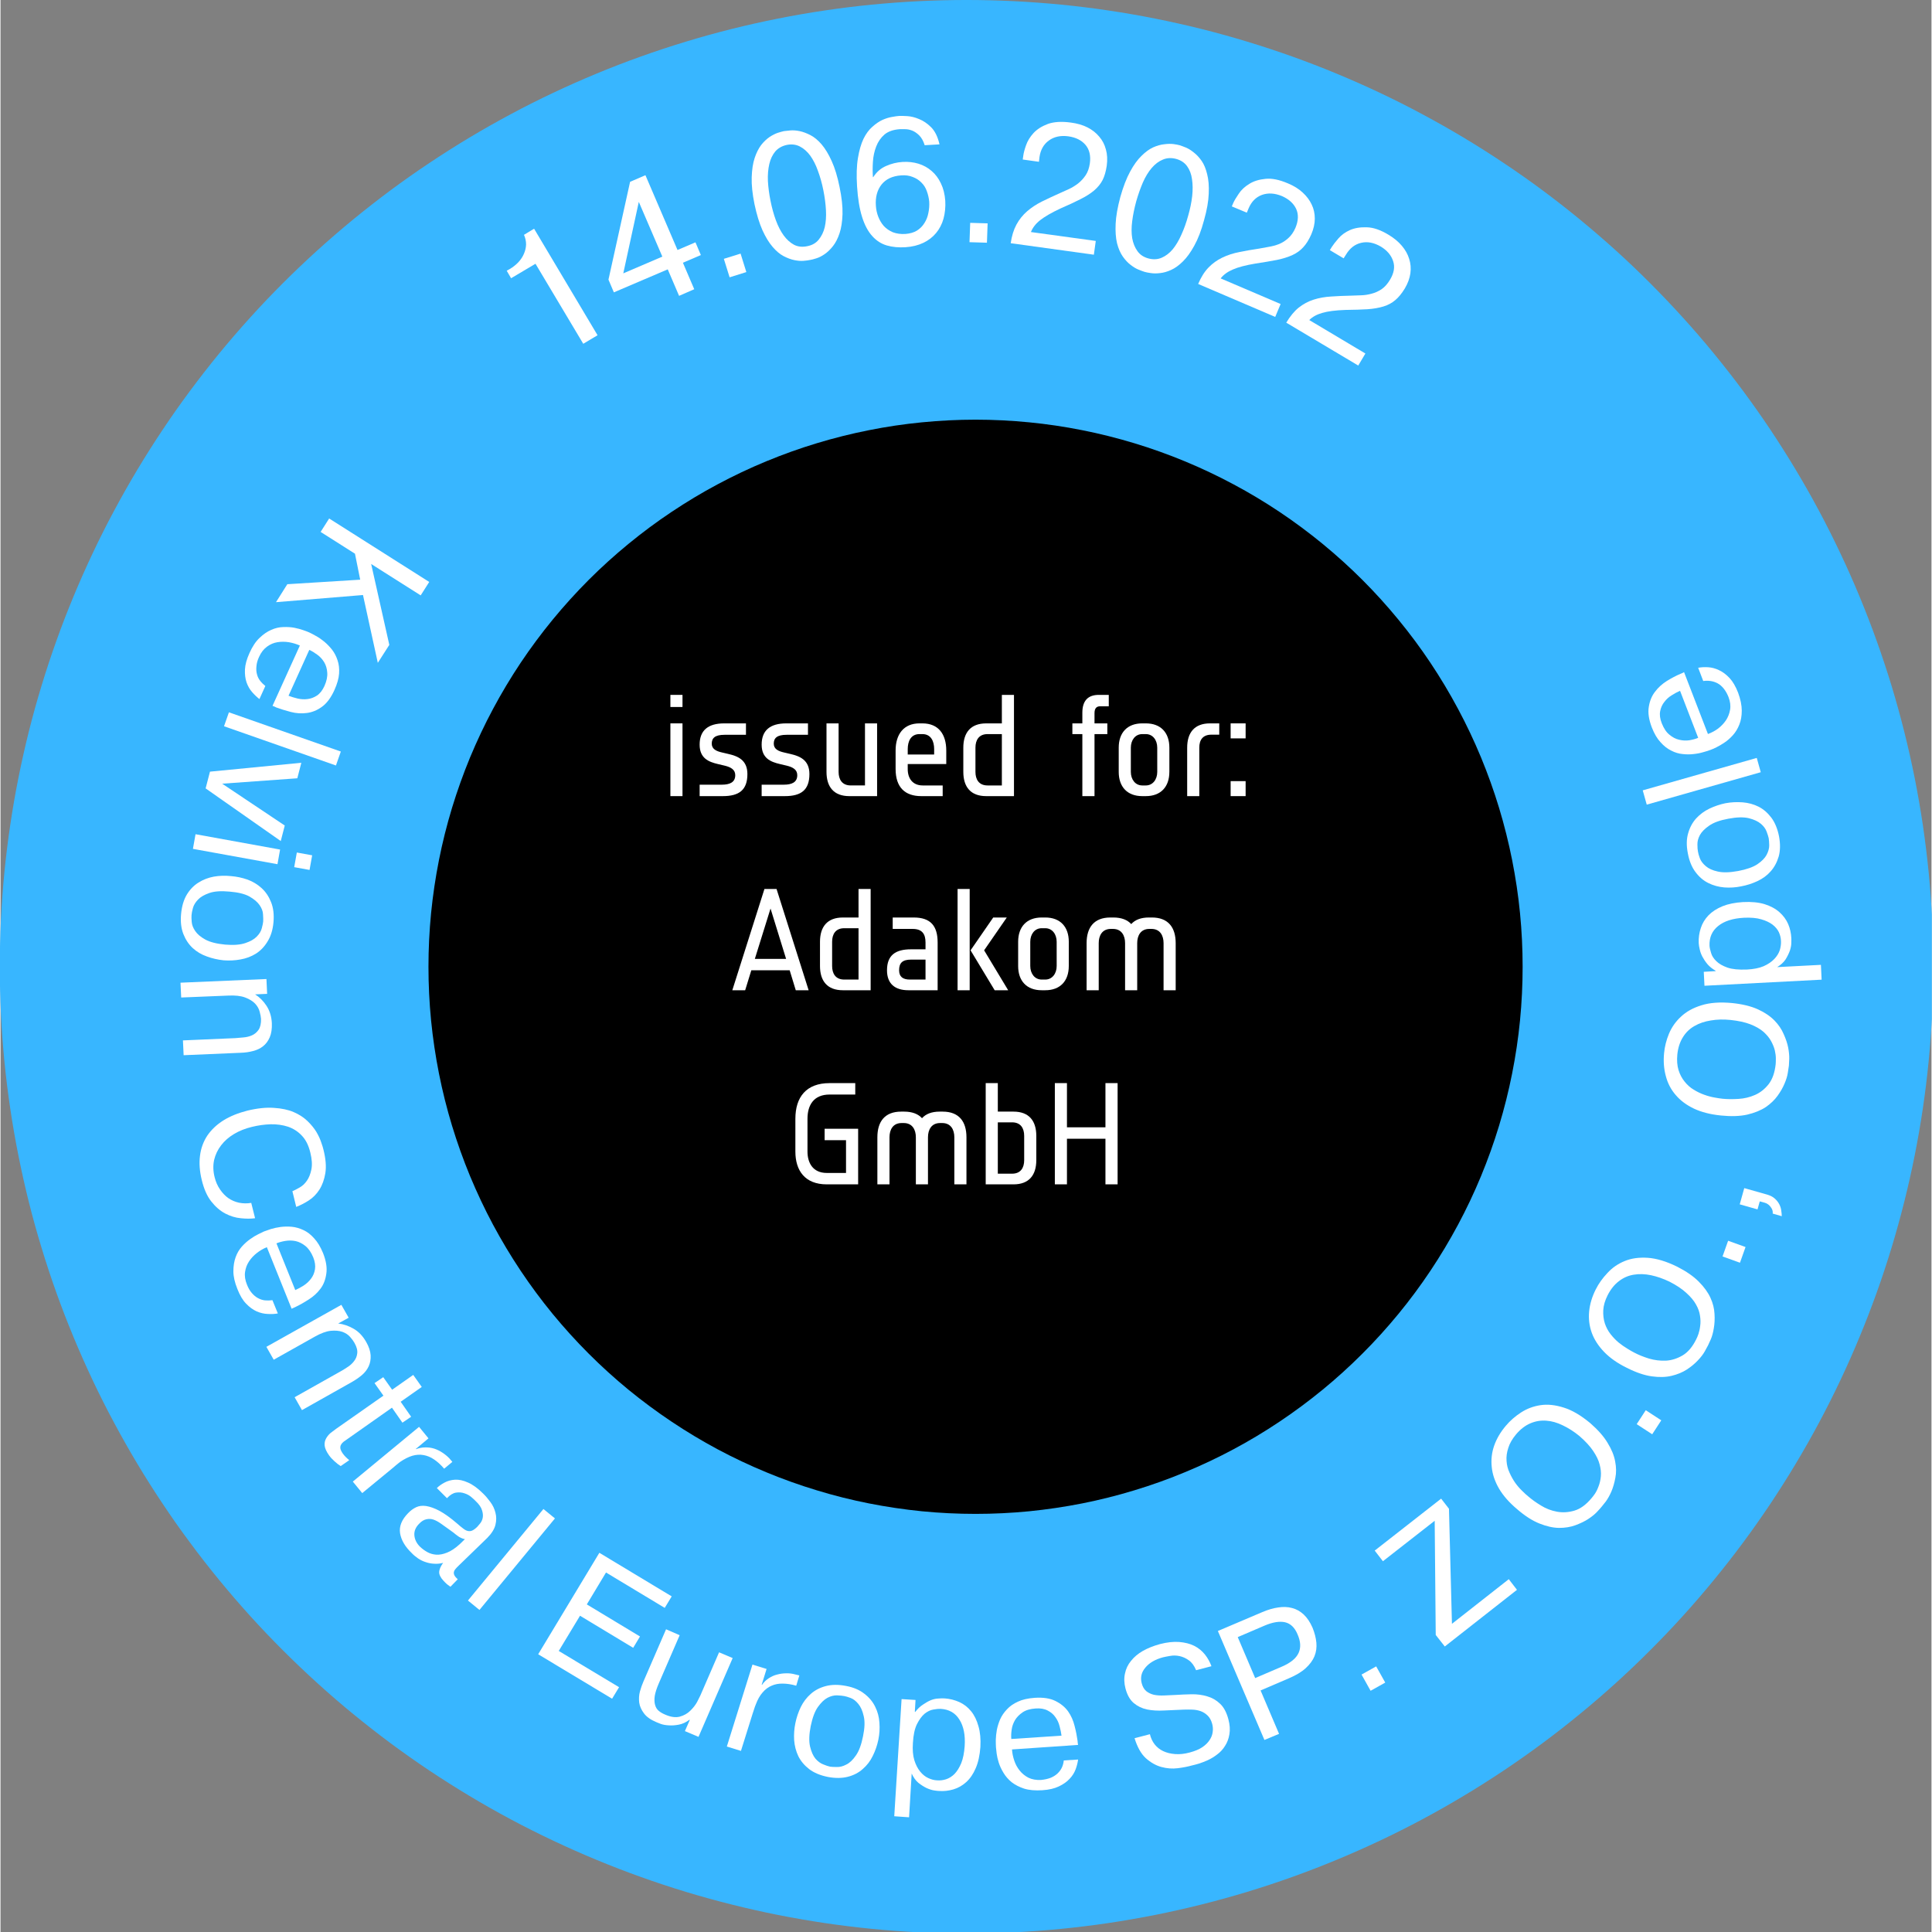 <?xml version="1.0" encoding="UTF-8" standalone="no"?>
<svg
   width="230.875"
   zoomAndPan="magnify"
   viewBox="0 0 173.064 173.16"
   height="230.88"
   preserveAspectRatio="xMidYMid"
   version="1.0"
   id="svg230"
   sodipodi:docname="Project-Reference-Kelvion-AirDryer-2.0-EN.svg"
   inkscape:version="1.4.2 (ebf0e940, 2025-05-08)"
   xmlns:inkscape="http://www.inkscape.org/namespaces/inkscape"
   xmlns:sodipodi="http://sodipodi.sourceforge.net/DTD/sodipodi-0.dtd"
   xmlns="http://www.w3.org/2000/svg"
   xmlns:svg="http://www.w3.org/2000/svg">
  <rect x="0" y="0" width="173.064" height="173.16" fill="#808080" stroke="none"/>
  <sodipodi:namedview
     id="namedview230"
     pagecolor="#ffffff"
     bordercolor="#000000"
     borderopacity="0.25"
     inkscape:showpageshadow="2"
     inkscape:pageopacity="0.0"
     inkscape:pagecheckerboard="0"
     inkscape:deskcolor="#d1d1d1"
     showgrid="false"
     inkscape:zoom="2.3366667"
     inkscape:cx="110.84165"
     inkscape:cy="116.19116"
     inkscape:window-width="1512"
     inkscape:window-height="920"
     inkscape:window-x="0"
     inkscape:window-y="34"
     inkscape:window-maximized="1"
     inkscape:current-layer="svg230" />
  <defs
     id="defs3">
    <g
       id="g1" />
    <clipPath
       id="8060c67e17">
      <path
         d="M 0,0.059 H 224.762 V 224.938 H 0 Z m 0,0"
         clip-rule="nonzero"
         id="path1" />
    </clipPath>
    <clipPath
       id="9bcbbe2c62">
      <path
         d="M 29.098,25.477 H 202.254 V 198.637 H 29.098 Z m 0,0"
         clip-rule="nonzero"
         id="path2" />
    </clipPath>
    <clipPath
       id="d15081df88">
      <path
         d="M 67.512,63.09 H 165.707 V 161.289 H 67.512 Z m 0,0"
         clip-rule="nonzero"
         id="path3" />
    </clipPath>
  </defs>
  <g
     clip-path="url(#9bcbbe2c62)"
     id="g4"
     transform="translate(-29.158,-25.477)">
    <path
       fill="#38b6ff"
       d="m 202.383,112.121 c 0,1.418 -0.035,2.836 -0.105,4.254 -0.07,1.414 -0.172,2.828 -0.312,4.238 -0.141,1.414 -0.312,2.82 -0.52,4.223 -0.207,1.402 -0.453,2.797 -0.727,4.188 -0.277,1.391 -0.59,2.773 -0.934,4.152 -0.344,1.375 -0.723,2.738 -1.133,4.098 -0.414,1.355 -0.855,2.703 -1.336,4.039 -0.477,1.332 -0.988,2.656 -1.531,3.965 -0.539,1.312 -1.117,2.605 -1.723,3.891 -0.605,1.281 -1.242,2.547 -1.91,3.797 -0.668,1.25 -1.367,2.484 -2.098,3.699 -0.727,1.219 -1.488,2.414 -2.273,3.594 -0.789,1.18 -1.605,2.34 -2.449,3.477 -0.844,1.141 -1.719,2.258 -2.617,3.352 -0.898,1.098 -1.824,2.172 -2.777,3.223 -0.953,1.051 -1.93,2.078 -2.934,3.078 -1,1.004 -2.027,1.98 -3.078,2.934 -1.051,0.953 -2.125,1.879 -3.223,2.777 -1.094,0.898 -2.211,1.773 -3.352,2.617 -1.137,0.844 -2.297,1.66 -3.477,2.449 -1.18,0.785 -2.375,1.547 -3.594,2.273 -1.215,0.73 -2.449,1.43 -3.699,2.098 -1.25,0.668 -2.516,1.305 -3.797,1.91 -1.285,0.605 -2.578,1.18 -3.891,1.723 -1.309,0.543 -2.633,1.055 -3.965,1.531 -1.336,0.48 -2.684,0.922 -4.039,1.336 -1.355,0.41 -2.723,0.789 -4.098,1.133 -1.375,0.344 -2.762,0.656 -4.152,0.934 -1.391,0.273 -2.785,0.516 -4.188,0.727 -1.402,0.207 -2.809,0.379 -4.223,0.52 -1.41,0.141 -2.824,0.242 -4.238,0.312 -1.418,0.07 -2.836,0.105 -4.254,0.105 -1.418,0 -2.836,-0.035 -4.25,-0.105 -1.418,-0.07 -2.832,-0.172 -4.242,-0.312 -1.41,-0.141 -2.816,-0.312 -4.219,-0.52 -1.402,-0.211 -2.801,-0.453 -4.191,-0.727 -1.391,-0.277 -2.773,-0.59 -4.148,-0.934 -1.375,-0.344 -2.742,-0.723 -4.102,-1.133 -1.355,-0.414 -2.699,-0.855 -4.035,-1.336 -1.336,-0.477 -2.66,-0.988 -3.969,-1.531 -1.309,-0.543 -2.605,-1.117 -3.887,-1.723 -1.281,-0.605 -2.551,-1.242 -3.801,-1.91 -1.25,-0.668 -2.484,-1.367 -3.699,-2.098 -1.215,-0.727 -2.414,-1.488 -3.594,-2.273 -1.18,-0.789 -2.336,-1.605 -3.477,-2.449 -1.137,-0.844 -2.254,-1.719 -3.352,-2.617 -1.098,-0.898 -2.168,-1.824 -3.219,-2.777 -1.051,-0.953 -2.078,-1.93 -3.082,-2.934 -1.004,-1 -1.98,-2.027 -2.934,-3.078 -0.949,-1.051 -1.875,-2.125 -2.777,-3.223 -0.898,-1.094 -1.77,-2.211 -2.613,-3.352 -0.848,-1.137 -1.664,-2.297 -2.449,-3.477 -0.789,-1.18 -1.547,-2.375 -2.277,-3.594 -0.727,-1.215 -1.426,-2.449 -2.094,-3.699 -0.672,-1.25 -1.309,-2.516 -1.914,-3.797 -0.605,-1.285 -1.18,-2.578 -1.723,-3.891 -0.543,-1.309 -1.055,-2.633 -1.531,-3.965 -0.477,-1.336 -0.922,-2.684 -1.332,-4.039 -0.414,-1.359 -0.793,-2.723 -1.137,-4.098 -0.344,-1.379 -0.652,-2.762 -0.93,-4.152 -0.277,-1.391 -0.52,-2.785 -0.727,-4.188 -0.211,-1.402 -0.383,-2.812 -0.523,-4.223 -0.137,-1.41 -0.242,-2.824 -0.312,-4.238 -0.07,-1.418 -0.102,-2.836 -0.102,-4.254 0,-1.418 0.031,-2.836 0.102,-4.25 0.07,-1.418 0.176,-2.832 0.312,-4.242 0.141,-1.41 0.312,-2.816 0.523,-4.219 0.207,-1.402 0.449,-2.801 0.727,-4.191 0.277,-1.391 0.586,-2.773 0.93,-4.148 0.344,-1.375 0.723,-2.742 1.137,-4.102 0.41,-1.355 0.855,-2.699 1.332,-4.035 0.477,-1.336 0.988,-2.66 1.531,-3.969 0.543,-1.309 1.117,-2.605 1.723,-3.887 0.605,-1.281 1.242,-2.551 1.914,-3.801 0.668,-1.25 1.367,-2.484 2.094,-3.699 0.73,-1.215 1.488,-2.414 2.277,-3.594 0.785,-1.18 1.602,-2.336 2.449,-3.477 0.844,-1.137 1.715,-2.254 2.613,-3.352 0.902,-1.098 1.828,-2.168 2.777,-3.219 0.953,-1.051 1.93,-2.078 2.934,-3.082 1.004,-1.004 2.031,-1.98 3.082,-2.934 1.051,-0.949 2.121,-1.875 3.219,-2.777 1.098,-0.898 2.215,-1.77 3.352,-2.617 1.141,-0.844 2.297,-1.66 3.477,-2.445 1.18,-0.789 2.379,-1.547 3.594,-2.277 1.215,-0.727 2.449,-1.426 3.699,-2.094 1.25,-0.672 2.52,-1.309 3.801,-1.914 1.281,-0.605 2.578,-1.18 3.887,-1.723 1.309,-0.543 2.633,-1.055 3.969,-1.531 1.336,-0.477 2.68,-0.922 4.035,-1.332 1.359,-0.414 2.727,-0.793 4.102,-1.137 1.375,-0.344 2.758,-0.652 4.148,-0.93 1.391,-0.277 2.789,-0.52 4.191,-0.727 1.402,-0.211 2.809,-0.383 4.219,-0.523 1.41,-0.137 2.824,-0.242 4.242,-0.312 1.414,-0.07 2.832,-0.105 4.25,-0.105 1.418,0 2.836,0.035 4.254,0.105 1.414,0.07 2.828,0.176 4.238,0.312 1.414,0.141 2.82,0.312 4.223,0.523 1.402,0.207 2.797,0.449 4.188,0.727 1.391,0.277 2.777,0.586 4.152,0.93 1.375,0.344 2.742,0.723 4.098,1.137 1.355,0.41 2.703,0.855 4.039,1.332 1.332,0.477 2.656,0.988 3.965,1.531 1.312,0.543 2.609,1.117 3.891,1.723 1.281,0.605 2.547,1.242 3.797,1.914 1.25,0.668 2.484,1.367 3.699,2.094 1.219,0.73 2.414,1.488 3.594,2.277 1.18,0.785 2.34,1.602 3.477,2.445 1.141,0.848 2.258,1.719 3.352,2.617 1.098,0.902 2.172,1.828 3.223,2.777 1.051,0.953 2.078,1.93 3.078,2.934 1.004,1.004 1.98,2.031 2.934,3.082 0.953,1.051 1.879,2.121 2.777,3.219 0.898,1.098 1.773,2.215 2.617,3.352 0.844,1.141 1.66,2.297 2.449,3.477 0.785,1.18 1.547,2.379 2.273,3.594 0.73,1.215 1.43,2.449 2.098,3.699 0.668,1.25 1.305,2.52 1.91,3.801 0.605,1.281 1.184,2.578 1.723,3.887 0.543,1.309 1.055,2.633 1.531,3.969 0.48,1.336 0.922,2.68 1.336,4.035 0.41,1.359 0.789,2.727 1.133,4.102 0.344,1.375 0.656,2.758 0.934,4.148 0.273,1.391 0.52,2.789 0.727,4.191 0.207,1.402 0.379,2.809 0.52,4.219 0.141,1.41 0.242,2.824 0.312,4.242 0.07,1.414 0.105,2.832 0.105,4.25 z m 0,0"
       fill-opacity="1"
       fill-rule="nonzero"
       id="path4" />
  </g>
  <g
     clip-path="url(#d15081df88)"
     id="g5"
     transform="translate(-29.158,-25.477)">
    <path
       fill="#000000"
       d="m 165.578,112.125 c 0,1.605 -0.078,3.207 -0.234,4.809 -0.156,1.598 -0.395,3.184 -0.707,4.758 -0.312,1.574 -0.703,3.133 -1.168,4.668 -0.465,1.539 -1.008,3.047 -1.621,4.531 -0.613,1.484 -1.301,2.934 -2.059,4.352 -0.758,1.414 -1.582,2.789 -2.473,4.125 -0.891,1.336 -1.848,2.625 -2.867,3.867 -1.02,1.238 -2.094,2.43 -3.23,3.562 -1.137,1.137 -2.324,2.215 -3.566,3.234 -1.242,1.016 -2.531,1.973 -3.863,2.863 -1.336,0.895 -2.711,1.719 -4.129,2.477 -1.418,0.758 -2.867,1.441 -4.352,2.055 -1.48,0.617 -2.992,1.156 -4.527,1.621 -1.539,0.469 -3.094,0.859 -4.668,1.172 -1.578,0.312 -3.164,0.547 -4.762,0.707 -1.598,0.156 -3.199,0.234 -4.805,0.234 -1.605,0 -3.211,-0.078 -4.809,-0.234 -1.598,-0.16 -3.184,-0.395 -4.758,-0.707 -1.578,-0.312 -3.133,-0.703 -4.668,-1.172 -1.539,-0.465 -3.047,-1.004 -4.531,-1.621 -1.484,-0.613 -2.934,-1.297 -4.352,-2.055 -1.414,-0.758 -2.789,-1.582 -4.125,-2.477 -1.336,-0.891 -2.625,-1.848 -3.867,-2.863 -1.242,-1.02 -2.43,-2.098 -3.566,-3.234 -1.133,-1.133 -2.211,-2.324 -3.23,-3.562 -1.02,-1.242 -1.973,-2.531 -2.867,-3.867 -0.891,-1.336 -1.715,-2.711 -2.473,-4.125 -0.758,-1.418 -1.441,-2.867 -2.059,-4.352 -0.613,-1.484 -1.152,-2.992 -1.621,-4.531 -0.465,-1.535 -0.855,-3.094 -1.168,-4.668 -0.312,-1.574 -0.547,-3.16 -0.707,-4.758 -0.156,-1.602 -0.234,-3.203 -0.234,-4.809 0,-1.605 0.078,-3.207 0.234,-4.805 0.16,-1.598 0.395,-3.188 0.707,-4.762 0.312,-1.574 0.703,-3.129 1.168,-4.668 0.469,-1.535 1.008,-3.047 1.621,-4.531 0.617,-1.48 1.301,-2.934 2.059,-4.348 0.758,-1.418 1.582,-2.793 2.473,-4.129 0.895,-1.336 1.848,-2.621 2.867,-3.863 1.02,-1.242 2.098,-2.43 3.23,-3.566 1.137,-1.137 2.324,-2.211 3.566,-3.23 1.242,-1.02 2.531,-1.977 3.867,-2.867 1.336,-0.891 2.711,-1.719 4.125,-2.473 1.418,-0.758 2.867,-1.445 4.352,-2.059 1.484,-0.613 2.992,-1.156 4.531,-1.621 1.535,-0.465 3.09,-0.855 4.668,-1.168 1.574,-0.316 3.16,-0.551 4.758,-0.707 1.598,-0.156 3.203,-0.238 4.809,-0.238 1.605,0 3.207,0.082 4.805,0.238 1.598,0.156 3.184,0.391 4.762,0.707 1.574,0.312 3.129,0.703 4.668,1.168 1.535,0.465 3.047,1.008 4.527,1.621 1.484,0.613 2.934,1.301 4.352,2.059 1.418,0.754 2.793,1.582 4.129,2.473 1.332,0.891 2.621,1.848 3.863,2.867 1.242,1.02 2.43,2.094 3.566,3.23 1.137,1.137 2.211,2.324 3.23,3.566 1.02,1.242 1.977,2.527 2.867,3.863 0.891,1.336 1.715,2.711 2.473,4.129 0.758,1.414 1.445,2.867 2.059,4.348 0.613,1.484 1.156,2.996 1.621,4.531 0.465,1.539 0.855,3.094 1.168,4.668 0.312,1.574 0.551,3.164 0.707,4.762 0.156,1.598 0.234,3.199 0.234,4.805 z m 0,0"
       fill-opacity="1"
       fill-rule="nonzero"
       id="path5" />
  </g>
  <g
     fill="#ffffff"
     fill-opacity="1"
     id="g8"
     transform="translate(-29.158,-25.477)">
    <g
       transform="translate(88.301,96.83)"
       id="g7">
      <g
         id="g6">
        <path
           d="M 1.98,-7.988 V -9.074 H 0.895 v 1.086 z M 1.98,0 V -6.52 H 0.895 V 0 Z m 0,0"
           id="path6" />
      </g>
    </g>
  </g>
  <g
     fill="#ffffff"
     fill-opacity="1"
     id="g11"
     transform="translate(-29.158,-25.477)">
    <g
       transform="translate(91.176,96.83)"
       id="g10">
      <g
         id="g9">
        <path
           d="m 4.922,-1.98 c 0,-1.277 -0.883,-1.609 -1.715,-1.801 L 2.656,-3.91 C 2.133,-4.027 1.727,-4.219 1.727,-4.703 c 0,-0.5 0.293,-0.793 1.148,-0.793 H 4.793 V -6.52 H 2.852 c -1.457,0 -2.211,0.629 -2.211,1.906 0,1.227 0.816,1.547 1.633,1.738 l 0.641,0.152 c 0.512,0.129 0.918,0.344 0.918,0.844 0,0.641 -0.484,0.855 -1.211,0.855 H 0.641 V 0 h 2.082 c 1.457,0 2.199,-0.551 2.199,-1.98 z m 0,0"
           id="path8" />
      </g>
    </g>
  </g>
  <g
     fill="#ffffff"
     fill-opacity="1"
     id="g14"
     transform="translate(-29.158,-25.477)">
    <g
       transform="translate(96.734,96.83)"
       id="g13">
      <g
         id="g12">
        <path
           d="m 4.922,-1.98 c 0,-1.277 -0.883,-1.609 -1.715,-1.801 L 2.656,-3.91 C 2.133,-4.027 1.727,-4.219 1.727,-4.703 c 0,-0.5 0.293,-0.793 1.148,-0.793 H 4.793 V -6.52 H 2.852 c -1.457,0 -2.211,0.629 -2.211,1.906 0,1.227 0.816,1.547 1.633,1.738 l 0.641,0.152 c 0.512,0.129 0.918,0.344 0.918,0.844 0,0.641 -0.484,0.855 -1.211,0.855 H 0.641 V 0 h 2.082 c 1.457,0 2.199,-0.551 2.199,-1.98 z m 0,0"
           id="path11" />
      </g>
    </g>
  </g>
  <g
     fill="#ffffff"
     fill-opacity="1"
     id="g17"
     transform="translate(-29.158,-25.477)">
    <g
       transform="translate(102.292,96.83)"
       id="g16">
      <g
         id="g15">
        <path
           d="M 5.43,0 V -6.52 H 4.344 v 5.562 H 3.066 c -0.777,0 -1.086,-0.539 -1.086,-1.215 V -6.52 H 0.895 v 4.348 C 0.895,-0.832 1.547,0 2.938,0 Z m 0,0"
           id="path14" />
      </g>
    </g>
  </g>
  <g
     fill="#ffffff"
     fill-opacity="1"
     id="g20"
     transform="translate(-29.158,-25.477)">
    <g
       transform="translate(108.616,96.83)"
       id="g19">
      <g
         id="g18">
        <path
           d="m 5.305,-2.875 v -1.215 c 0,-1.445 -0.691,-2.43 -2.137,-2.43 H 2.902 c -1.395,0 -2.137,0.961 -2.137,2.43 v 1.66 C 0.766,-0.793 1.598,0 3.066,0 H 4.984 V -0.957 H 3.195 c -0.883,0 -1.344,-0.602 -1.344,-1.473 V -2.875 Z M 4.219,-3.73 H 1.852 V -4.219 c 0,-0.676 0.27,-1.34 1.051,-1.34 h 0.266 c 0.781,0 1.051,0.664 1.051,1.34 z m 0,0"
           id="path17" />
      </g>
    </g>
  </g>
  <g
     fill="#ffffff"
     fill-opacity="1"
     id="g23"
     transform="translate(-29.158,-25.477)">
    <g
       transform="translate(114.685,96.83)"
       id="g22">
      <g
         id="g21">
        <path
           d="M 5.305,0 V -9.074 H 4.219 v 2.555 H 2.812 c -1.395,0 -2.047,0.832 -2.047,2.176 v 2.172 C 0.766,-0.832 1.418,0 2.812,0 Z M 4.219,-0.957 H 2.938 c -0.777,0 -1.086,-0.539 -1.086,-1.215 V -4.344 c 0,-0.68 0.309,-1.215 1.086,-1.215 h 1.281 z m 0,0"
           id="path20" />
      </g>
    </g>
  </g>
  <g
     fill="#ffffff"
     fill-opacity="1"
     id="g26"
     transform="translate(-29.158,-25.477)">
    <g
       transform="translate(120.882,96.83)"
       id="g25">
      <g
         id="g24" />
    </g>
  </g>
  <g
     fill="#ffffff"
     fill-opacity="1"
     id="g29"
     transform="translate(-29.158,-25.477)">
    <g
       transform="translate(124.97,96.83)"
       id="g28">
      <g
         id="g27">
        <path
           d="M 3.516,-8.051 V -9.074 H 2.621 c -0.945,0 -1.473,0.5 -1.473,1.598 v 0.957 H 0.254 v 0.961 H 1.148 V 0 H 2.238 V -5.559 H 3.387 V -6.52 H 2.238 V -7.438 c 0,-0.473 0.215,-0.613 0.508,-0.613 z m 0,0"
           id="path26" />
      </g>
    </g>
  </g>
  <g
     fill="#ffffff"
     fill-opacity="1"
     id="g32"
     transform="translate(-29.158,-25.477)">
    <g
       transform="translate(128.612,96.83)"
       id="g31">
      <g
         id="g30">
        <path
           d="M 5.305,-2.172 V -4.344 c 0,-1.344 -0.77,-2.176 -2.109,-2.176 H 2.875 c -1.34,0 -2.109,0.832 -2.109,2.176 v 2.172 C 0.766,-0.832 1.535,0 2.875,0 h 0.32 c 1.34,0 2.109,-0.832 2.109,-2.172 z m -1.086,0 c 0,0.676 -0.398,1.215 -1.023,1.215 H 2.875 c -0.625,0 -1.023,-0.539 -1.023,-1.215 V -4.344 c 0,-0.68 0.398,-1.215 1.023,-1.215 h 0.32 c 0.625,0 1.023,0.535 1.023,1.215 z m 0,0"
           id="path29" />
      </g>
    </g>
  </g>
  <g
     fill="#ffffff"
     fill-opacity="1"
     id="g35"
     transform="translate(-29.158,-25.477)">
    <g
       transform="translate(134.681,96.83)"
       id="g34">
      <g
         id="g33">
        <path
           d="M 3.707,-5.508 V -6.52 H 2.875 c -1.391,0 -2.043,0.832 -2.043,2.176 V 0 h 1.086 v -4.344 c 0,-0.68 0.305,-1.164 1.086,-1.164 z m 0,0"
           id="path32" />
      </g>
    </g>
  </g>
  <g
     fill="#ffffff"
     fill-opacity="1"
     id="g38"
     transform="translate(-29.158,-25.477)">
    <g
       transform="translate(138.642,96.83)"
       id="g37">
      <g
         id="g36">
        <path
           d="m 2.109,-5.176 v -1.344 h -1.344 v 1.344 z M 2.109,0 V -1.344 H 0.766 V 0 Z m 0,0"
           id="path35" />
      </g>
    </g>
  </g>
  <g
     fill="#ffffff"
     fill-opacity="1"
     id="g41"
     transform="translate(-29.158,-25.477)">
    <g
       transform="translate(94.492,114.228)"
       id="g40">
      <g
         id="g39">
        <path
           d="m 7.094,0 -2.875,-9.074 H 3.133 L 0.254,0 H 1.406 l 0.551,-1.789 h 3.438 L 5.941,0 Z M 5.074,-2.812 H 2.273 l 1.406,-4.512 z m 0,0"
           id="path38" />
      </g>
    </g>
  </g>
  <g
     fill="#ffffff"
     fill-opacity="1"
     id="g44"
     transform="translate(-29.158,-25.477)">
    <g
       transform="translate(101.839,114.228)"
       id="g43">
      <g
         id="g42">
        <path
           d="M 5.305,0 V -9.074 H 4.219 v 2.555 H 2.812 c -1.395,0 -2.047,0.832 -2.047,2.176 v 2.172 C 0.766,-0.832 1.418,0 2.812,0 Z M 4.219,-0.957 H 2.938 c -0.777,0 -1.086,-0.539 -1.086,-1.215 V -4.344 c 0,-0.68 0.309,-1.215 1.086,-1.215 h 1.281 z m 0,0"
           id="path41" />
      </g>
    </g>
  </g>
  <g
     fill="#ffffff"
     fill-opacity="1"
     id="g47"
     transform="translate(-29.158,-25.477)">
    <g
       transform="translate(108.035,114.228)"
       id="g46">
      <g
         id="g45">
        <path
           d="m 5.113,0 v -4.281 c 0,-1.48 -0.629,-2.238 -2.137,-2.238 H 1.086 v 1.023 H 2.875 c 0.855,0 1.152,0.461 1.152,1.215 v 0.613 H 2.723 c -1.395,0 -2.148,0.535 -2.148,1.879 C 0.574,-0.602 1.266,0 2.492,0 Z M 4.027,-0.957 h -1.406 c -0.641,0 -0.961,-0.27 -0.961,-0.832 0,-0.676 0.309,-0.957 1.086,-0.957 h 1.281 z m 0,0"
           id="path44" />
      </g>
    </g>
  </g>
  <g
     fill="#ffffff"
     fill-opacity="1"
     id="g50"
     transform="translate(-29.158,-25.477)">
    <g
       transform="translate(114.04,114.228)"
       id="g49">
      <g
         id="g48">
        <path
           d="m 5.43,0 -2.156,-3.578 2.031,-2.941 H 4.09 L 2.059,-3.578 4.219,0 Z M 1.98,0 V -9.074 H 0.895 V 0 Z m 0,0"
           id="path47" />
      </g>
    </g>
  </g>
  <g
     fill="#ffffff"
     fill-opacity="1"
     id="g53"
     transform="translate(-29.158,-25.477)">
    <g
       transform="translate(119.598,114.228)"
       id="g52">
      <g
         id="g51">
        <path
           d="M 5.305,-2.172 V -4.344 c 0,-1.344 -0.77,-2.176 -2.109,-2.176 H 2.875 c -1.34,0 -2.109,0.832 -2.109,2.176 v 2.172 C 0.766,-0.832 1.535,0 2.875,0 h 0.32 c 1.34,0 2.109,-0.832 2.109,-2.172 z m -1.086,0 c 0,0.676 -0.398,1.215 -1.023,1.215 H 2.875 c -0.625,0 -1.023,-0.539 -1.023,-1.215 V -4.344 c 0,-0.68 0.398,-1.215 1.023,-1.215 h 0.32 c 0.625,0 1.023,0.535 1.023,1.215 z m 0,0"
           id="path50" />
      </g>
    </g>
  </g>
  <g
     fill="#ffffff"
     fill-opacity="1"
     id="g56"
     transform="translate(-29.158,-25.477)">
    <g
       transform="translate(125.667,114.228)"
       id="g55">
      <g
         id="g54">
        <path
           d="m 8.816,0 v -4.219 c 0,-1.406 -0.664,-2.301 -2.133,-2.301 H 6.414 c -0.715,0 -1.238,0.207 -1.582,0.59 C 4.484,-6.312 3.949,-6.52 3.234,-6.52 H 2.965 c -1.469,0 -2.133,0.895 -2.133,2.301 V 0 h 1.086 v -4.219 c 0,-0.676 0.305,-1.277 1.086,-1.277 h 0.191 c 0.777,0 1.086,0.602 1.086,1.277 V 0 h 1.086 v -4.219 c 0,-0.676 0.309,-1.277 1.086,-1.277 h 0.191 c 0.781,0 1.086,0.602 1.086,1.277 V 0 Z m 0,0"
           id="path53" />
      </g>
    </g>
  </g>
  <g
     fill="#ffffff"
     fill-opacity="1"
     id="g59"
     transform="translate(-29.158,-25.477)">
    <g
       transform="translate(99.632,131.626)"
       id="g58">
      <g
         id="g57">
        <path
           d="M 6.391,0 V -4.984 H 3.387 v 1.023 h 1.918 v 2.938 H 3.578 c -1.266,0 -1.727,-0.934 -1.727,-1.914 v -2.941 c 0,-1.227 0.562,-2.172 1.98,-2.172 H 6.133 V -9.074 H 3.832 c -2.094,0 -3.066,1.254 -3.066,3.195 V -2.938 c 0,1.699 0.855,2.938 2.812,2.938 z m 0,0"
           id="path56" />
      </g>
    </g>
  </g>
  <g
     fill="#ffffff"
     fill-opacity="1"
     id="g62"
     transform="translate(-29.158,-25.477)">
    <g
       transform="translate(106.915,131.626)"
       id="g61">
      <g
         id="g60">
        <path
           d="m 8.816,0 v -4.219 c 0,-1.406 -0.664,-2.301 -2.133,-2.301 H 6.414 c -0.715,0 -1.238,0.207 -1.582,0.59 C 4.484,-6.312 3.949,-6.52 3.234,-6.52 H 2.965 c -1.469,0 -2.133,0.895 -2.133,2.301 V 0 h 1.086 v -4.219 c 0,-0.676 0.305,-1.277 1.086,-1.277 h 0.191 c 0.777,0 1.086,0.602 1.086,1.277 V 0 h 1.086 v -4.219 c 0,-0.676 0.309,-1.277 1.086,-1.277 h 0.191 c 0.781,0 1.086,0.602 1.086,1.277 V 0 Z m 0,0"
           id="path59" />
      </g>
    </g>
  </g>
  <g
     fill="#ffffff"
     fill-opacity="1"
     id="g65"
     transform="translate(-29.158,-25.477)">
    <g
       transform="translate(116.561,131.626)"
       id="g64">
      <g
         id="g63">
        <path
           d="M 5.43,-2.172 V -4.344 c 0,-1.344 -0.648,-2.176 -2.043,-2.176 H 1.98 V -9.074 H 0.895 V 0 H 3.387 C 4.781,0 5.43,-0.832 5.43,-2.172 Z m -1.086,0 c 0,0.676 -0.305,1.215 -1.086,1.215 H 1.98 v -4.602 h 1.277 c 0.781,0 1.086,0.535 1.086,1.215 z m 0,0"
           id="path62" />
      </g>
    </g>
  </g>
  <g
     fill="#ffffff"
     fill-opacity="1"
     id="g68"
     transform="translate(-29.158,-25.477)">
    <g
       transform="translate(122.758,131.626)"
       id="g67">
      <g
         id="g66">
        <path
           d="M 6.52,0 V -9.074 H 5.43 v 3.961 H 1.98 V -9.074 H 0.895 V 0 H 1.98 V -4.09 H 5.43 V 0 Z m 0,0"
           id="path65" />
      </g>
    </g>
  </g>
  <g
     fill="#ffffff"
     fill-opacity="1"
     id="g71"
     transform="translate(-29.158,-25.477)">
    <g
       transform="translate(77.433,58.647)"
       id="g70">
      <g
         id="g69">
        <path
           d="M -2.906,-8.906 -2.625,-9.062 c 0.293,-0.176 0.547,-0.379 0.766,-0.609 0.219,-0.238 0.387,-0.492 0.5,-0.766 0.117,-0.27 0.18,-0.547 0.188,-0.828 0,-0.289 -0.062,-0.578 -0.188,-0.859 l 0.906,-0.547 5.688,9.547 -1.281,0.766 -4.281,-7.172 -2.188,1.297 z m 0,0"
           id="path68" />
      </g>
    </g>
  </g>
  <g
     fill="#ffffff"
     fill-opacity="1"
     id="g74"
     transform="translate(-29.158,-25.477)">
    <g
       transform="translate(84.818,54.196)"
       id="g73">
      <g
         id="g72">
        <path
           d="M 3.656,-5.719 1.547,-10.625 0.156,-4.219 Z m -4.344,3.203 -0.484,-1.141 1.938,-8.766 1.375,-0.594 2.875,6.703 L 6.625,-7 7.109,-5.859 5.5,-5.172 l 1.016,2.375 -1.359,0.594 -1.016,-2.375 z m 0,0"
           id="path71" />
      </g>
    </g>
  </g>
  <g
     fill="#ffffff"
     fill-opacity="1"
     id="g77"
     transform="translate(-29.158,-25.477)">
    <g
       transform="translate(92.893,50.831)"
       id="g76">
      <g
         id="g75">
        <path
           d="m 1.094,-2.156 1.5,-0.469 0.516,1.656 -1.5,0.469 z m 0,0"
           id="path74" />
      </g>
    </g>
  </g>
  <g
     fill="#ffffff"
     fill-opacity="1"
     id="g80"
     transform="translate(-29.158,-25.477)">
    <g
       transform="translate(97.139,49.369)"
       id="g79">
      <g
         id="g78">
        <path
           d="M 4.328,-1.828 C 4.754,-1.91 5.094,-2.102 5.344,-2.406 5.602,-2.719 5.785,-3.094 5.891,-3.531 5.992,-3.977 6.031,-4.484 6,-5.047 5.969,-5.617 5.891,-6.219 5.766,-6.844 5.641,-7.469 5.477,-8.047 5.281,-8.578 5.094,-9.109 4.863,-9.562 4.594,-9.938 4.32,-10.312 4.008,-10.586 3.656,-10.766 3.312,-10.941 2.926,-10.988 2.5,-10.906 c -0.438,0.094 -0.789,0.293 -1.047,0.594 -0.25,0.305 -0.43,0.68 -0.531,1.125 -0.105,0.449 -0.148,0.953 -0.125,1.516 0.031,0.562 0.109,1.156 0.234,1.781 0.125,0.625 0.285,1.211 0.484,1.75 0.195,0.531 0.43,0.984 0.703,1.359 0.27,0.367 0.578,0.641 0.922,0.828 0.352,0.18 0.75,0.219 1.188,0.125 z m 0.25,1.234 C 4.43,-0.562 4.238,-0.535 4,-0.516 c -0.242,0.023 -0.516,0 -0.828,-0.062 -0.305,-0.062 -0.625,-0.18 -0.969,-0.359 C 1.867,-1.113 1.539,-1.391 1.219,-1.766 0.895,-2.141 0.594,-2.633 0.312,-3.25 0.031,-3.875 -0.207,-4.656 -0.406,-5.594 -0.594,-6.52 -0.676,-7.32 -0.656,-8 c 0.023,-0.688 0.109,-1.266 0.266,-1.734 0.156,-0.469 0.352,-0.852 0.578,-1.156 0.238,-0.301 0.488,-0.539 0.75,-0.719 0.27,-0.176 0.516,-0.301 0.734,-0.375 0.227,-0.07 0.414,-0.125 0.562,-0.156 0.133,-0.02 0.328,-0.039 0.578,-0.062 0.25,-0.02 0.523,0 0.828,0.062 0.301,0.062 0.625,0.184 0.969,0.359 0.344,0.18 0.676,0.453 1,0.828 0.32,0.375 0.625,0.875 0.906,1.5 0.281,0.617 0.516,1.387 0.703,2.312 0.195,0.938 0.285,1.75 0.266,2.438 -0.023,0.68 -0.109,1.25 -0.266,1.719 -0.156,0.469 -0.355,0.855 -0.594,1.156 -0.242,0.305 -0.492,0.543 -0.75,0.719 -0.262,0.18 -0.512,0.305 -0.75,0.375 -0.23,0.074 -0.414,0.121 -0.547,0.141 z m 0,0"
           id="path77" />
      </g>
    </g>
  </g>
  <g
     fill="#ffffff"
     fill-opacity="1"
     id="g83"
     transform="translate(-29.158,-25.477)">
    <g
       transform="translate(105.582,47.618)"
       id="g82">
      <g
         id="g81">
        <path
           d="m 2.031,-3.703 c 0.02,0.344 0.094,0.68 0.219,1 0.125,0.312 0.289,0.59 0.5,0.828 0.219,0.23 0.484,0.414 0.797,0.547 0.32,0.125 0.695,0.18 1.125,0.156 0.406,-0.031 0.75,-0.129 1.031,-0.297 C 5.984,-1.645 6.207,-1.867 6.375,-2.141 6.551,-2.41 6.672,-2.711 6.734,-3.047 6.805,-3.379 6.832,-3.719 6.812,-4.062 6.781,-4.395 6.707,-4.711 6.594,-5.016 6.488,-5.316 6.328,-5.57 6.109,-5.781 5.898,-6 5.641,-6.164 5.328,-6.281 5.023,-6.406 4.68,-6.453 4.297,-6.422 3.516,-6.367 2.926,-6.094 2.531,-5.594 c -0.387,0.5 -0.555,1.133 -0.5,1.891 z M 6.406,-9.125 C 6.289,-9.5 6.129,-9.789 5.922,-10 5.711,-10.207 5.5,-10.352 5.281,-10.438 c -0.211,-0.082 -0.422,-0.125 -0.641,-0.125 -0.211,0 -0.367,0 -0.469,0 -0.586,0.043 -1.043,0.203 -1.375,0.484 -0.324,0.281 -0.57,0.637 -0.734,1.062 -0.168,0.43 -0.266,0.887 -0.297,1.375 -0.031,0.48 -0.031,0.938 0,1.375 h 0.031 c 0.301,-0.469 0.688,-0.801 1.156,-1 0.469,-0.207 0.957,-0.328 1.469,-0.359 0.508,-0.031 0.984,0.023 1.422,0.156 0.445,0.137 0.844,0.355 1.188,0.656 0.344,0.293 0.617,0.664 0.828,1.109 0.219,0.449 0.348,0.969 0.391,1.562 0.031,0.562 -0.023,1.094 -0.156,1.594 C 7.957,-2.055 7.734,-1.625 7.422,-1.25 7.117,-0.883 6.738,-0.594 6.281,-0.375 5.82,-0.156 5.289,-0.023 4.688,0.016 4.07,0.055 3.516,0.004 3.016,-0.141 c -0.5,-0.145 -0.938,-0.426 -1.312,-0.844 C 1.328,-1.398 1.023,-1.969 0.797,-2.688 0.566,-3.414 0.414,-4.332 0.344,-5.438 0.281,-6.426 0.305,-7.27 0.422,-7.969 c 0.113,-0.695 0.281,-1.273 0.5,-1.734 0.227,-0.457 0.492,-0.816 0.797,-1.078 0.301,-0.27 0.598,-0.473 0.891,-0.609 0.301,-0.133 0.582,-0.223 0.844,-0.266 0.27,-0.051 0.488,-0.082 0.656,-0.094 0.156,-0.008 0.398,-0.004 0.734,0.016 0.344,0.023 0.695,0.109 1.062,0.266 0.375,0.148 0.734,0.391 1.078,0.734 0.344,0.344 0.594,0.855 0.75,1.531 z m 0,0"
           id="path80" />
      </g>
    </g>
  </g>
  <g
     fill="#ffffff"
     fill-opacity="1"
     id="g86"
     transform="translate(-29.158,-25.477)">
    <g
       transform="translate(114.316,47.121)"
       id="g85">
      <g
         id="g84">
        <path
           d="M 1.75,-1.672 3.312,-1.625 3.25,0.109 1.688,0.062 Z m 0,0"
           id="path83" />
      </g>
    </g>
  </g>
  <g
     fill="#ffffff"
     fill-opacity="1"
     id="g89"
     transform="translate(-29.158,-25.477)">
    <g
       transform="translate(118.806,47.149)"
       id="g88">
      <g
         id="g87">
        <path
           d="M 8.344,1.156 0.891,0.125 c 0.094,-0.656 0.266,-1.211 0.516,-1.672 0.25,-0.457 0.566,-0.852 0.953,-1.188 0.383,-0.332 0.828,-0.625 1.328,-0.875 0.508,-0.25 1.055,-0.504 1.641,-0.766 0.25,-0.113 0.516,-0.234 0.797,-0.359 0.281,-0.133 0.551,-0.301 0.812,-0.5 0.258,-0.207 0.484,-0.453 0.672,-0.734 0.188,-0.281 0.312,-0.633 0.375,-1.062 C 8.078,-7.719 7.945,-8.27 7.594,-8.688 7.238,-9.102 6.727,-9.359 6.062,-9.453 c -0.699,-0.094 -1.281,0.031 -1.75,0.375 -0.469,0.336 -0.75,0.836 -0.844,1.5 L 3.422,-7.172 1.969,-7.375 2.016,-7.703 c 0.031,-0.25 0.113,-0.566 0.25,-0.953 C 2.398,-9.039 2.625,-9.406 2.938,-9.75 c 0.32,-0.344 0.75,-0.613 1.281,-0.812 0.539,-0.195 1.227,-0.238 2.062,-0.125 0.57,0.074 1.07,0.219 1.5,0.438 0.426,0.219 0.773,0.496 1.047,0.828 0.281,0.324 0.477,0.703 0.594,1.141 0.125,0.438 0.148,0.922 0.078,1.453 C 9.426,-6.316 9.301,-5.883 9.125,-5.531 8.945,-5.188 8.691,-4.875 8.359,-4.594 8.035,-4.32 7.625,-4.062 7.125,-3.812 6.633,-3.562 6.039,-3.285 5.344,-2.984 4.539,-2.609 3.938,-2.258 3.531,-1.938 3.133,-1.625 2.859,-1.27 2.703,-0.875 l 5.812,0.797 z m 0,0"
           id="path86" />
      </g>
    </g>
  </g>
  <g
     fill="#ffffff"
     fill-opacity="1"
     id="g92"
     transform="translate(-29.158,-25.477)">
    <g
       transform="translate(127.352,48.296)"
       id="g91">
      <g
         id="g90">
        <path
           d="M 4.688,0.344 C 5.113,0.457 5.508,0.438 5.875,0.281 6.238,0.125 6.566,-0.125 6.859,-0.469 7.148,-0.82 7.41,-1.258 7.641,-1.781 7.879,-2.301 8.082,-2.867 8.25,-3.484 c 0.176,-0.613 0.297,-1.195 0.359,-1.75 0.062,-0.562 0.055,-1.07 -0.016,-1.531 -0.062,-0.457 -0.211,-0.844 -0.438,-1.156 -0.23,-0.32 -0.559,-0.539 -0.984,-0.656 -0.43,-0.113 -0.824,-0.094 -1.188,0.062 -0.367,0.148 -0.699,0.398 -1,0.75 -0.305,0.355 -0.57,0.793 -0.797,1.312 -0.219,0.512 -0.418,1.074 -0.594,1.688 C 3.426,-4.148 3.305,-3.562 3.234,-3 c -0.074,0.562 -0.074,1.074 0,1.531 0.082,0.449 0.238,0.836 0.469,1.156 C 3.93,0.008 4.258,0.227 4.688,0.344 Z M 4.344,1.547 C 4.207,1.504 4.023,1.438 3.797,1.344 3.578,1.258 3.344,1.117 3.094,0.922 c -0.25,-0.188 -0.484,-0.438 -0.703,-0.75 C 2.172,-0.141 2,-0.535 1.875,-1.016 1.758,-1.504 1.719,-2.086 1.75,-2.766 1.781,-3.441 1.922,-4.242 2.172,-5.172 2.43,-6.086 2.723,-6.844 3.047,-7.438 3.367,-8.031 3.707,-8.5 4.062,-8.844 c 0.352,-0.352 0.703,-0.609 1.047,-0.766 0.352,-0.156 0.688,-0.25 1,-0.281 C 6.422,-9.93 6.695,-9.938 6.938,-9.906 7.176,-9.875 7.363,-9.836 7.5,-9.797 7.633,-9.754 7.816,-9.688 8.047,-9.594 8.273,-9.5 8.508,-9.352 8.75,-9.156 c 0.25,0.188 0.484,0.438 0.703,0.75 0.219,0.312 0.383,0.715 0.5,1.203 0.125,0.48 0.172,1.059 0.141,1.734 -0.023,0.68 -0.164,1.477 -0.422,2.391 -0.25,0.93 -0.543,1.688 -0.875,2.281 -0.324,0.594 -0.664,1.062 -1.016,1.406 C 7.426,0.961 7.07,1.219 6.719,1.375 6.375,1.531 6.047,1.625 5.734,1.656 5.43,1.695 5.156,1.695 4.906,1.656 4.664,1.625 4.477,1.586 4.344,1.547 Z m 0,0"
           id="path89" />
      </g>
    </g>
  </g>
  <g
     fill="#ffffff"
     fill-opacity="1"
     id="g95"
     transform="translate(-29.158,-25.477)">
    <g
       transform="translate(135.67,50.569)"
       id="g94">
      <g
         id="g93">
        <path
           d="M 7.734,3.312 0.828,0.359 C 1.086,-0.254 1.395,-0.742 1.75,-1.109 2.113,-1.484 2.523,-1.781 2.984,-2 c 0.469,-0.227 0.977,-0.395 1.531,-0.5 0.551,-0.113 1.145,-0.219 1.781,-0.312 0.258,-0.051 0.547,-0.102 0.859,-0.156 0.312,-0.051 0.617,-0.133 0.922,-0.25 C 8.379,-3.344 8.656,-3.52 8.906,-3.75 9.164,-3.977 9.379,-4.285 9.547,-4.672 9.816,-5.316 9.836,-5.883 9.609,-6.375 9.379,-6.863 8.957,-7.242 8.344,-7.516 7.688,-7.785 7.086,-7.82 6.547,-7.625 6.004,-7.426 5.602,-7.02 5.344,-6.406 l -0.156,0.375 -1.344,-0.562 0.125,-0.297 c 0.102,-0.227 0.27,-0.508 0.5,-0.844 0.227,-0.344 0.539,-0.633 0.938,-0.875 0.395,-0.25 0.879,-0.398 1.453,-0.453 0.57,-0.062 1.242,0.074 2.016,0.406 0.531,0.219 0.973,0.496 1.328,0.828 0.352,0.324 0.617,0.68 0.797,1.062 0.188,0.387 0.281,0.809 0.281,1.266 0,0.449 -0.105,0.918 -0.312,1.406 -0.211,0.48 -0.449,0.867 -0.719,1.156 -0.262,0.293 -0.586,0.527 -0.969,0.703 -0.387,0.18 -0.852,0.324 -1.391,0.438 -0.543,0.105 -1.188,0.215 -1.938,0.328 -0.875,0.148 -1.547,0.324 -2.016,0.531 -0.469,0.199 -0.836,0.465 -1.094,0.797 l 5.375,2.297 z m 0,0"
           id="path92" />
      </g>
    </g>
  </g>
  <g
     fill="#ffffff"
     fill-opacity="1"
     id="g98"
     transform="translate(-29.158,-25.477)">
    <g
       transform="translate(143.612,53.927)"
       id="g97">
      <g
         id="g96">
        <path
           d="M 7.234,4.312 0.781,0.469 C 1.125,-0.102 1.492,-0.551 1.891,-0.875 2.297,-1.195 2.742,-1.438 3.234,-1.594 3.723,-1.75 4.25,-1.844 4.812,-1.875 5.375,-1.914 5.973,-1.941 6.609,-1.953 c 0.27,-0.008 0.562,-0.02 0.875,-0.031 0.312,-0.008 0.625,-0.055 0.938,-0.141 0.32,-0.082 0.625,-0.219 0.906,-0.406 0.281,-0.195 0.531,-0.477 0.75,-0.844 0.363,-0.602 0.457,-1.16 0.281,-1.672 C 10.191,-5.566 9.828,-6 9.266,-6.344 8.648,-6.707 8.062,-6.82 7.5,-6.688 6.938,-6.562 6.484,-6.211 6.141,-5.641 L 5.922,-5.297 4.688,-6.031 4.859,-6.312 c 0.133,-0.207 0.332,-0.461 0.594,-0.766 0.27,-0.312 0.613,-0.562 1.031,-0.75 0.426,-0.188 0.93,-0.27 1.516,-0.25 0.582,0.012 1.234,0.234 1.953,0.672 0.488,0.293 0.883,0.621 1.188,0.984 0.312,0.367 0.531,0.758 0.656,1.172 0.133,0.406 0.172,0.84 0.109,1.297 -0.062,0.449 -0.23,0.902 -0.5,1.359 -0.273,0.449 -0.559,0.797 -0.859,1.047 -0.293,0.25 -0.641,0.438 -1.047,0.562 -0.406,0.125 -0.887,0.211 -1.438,0.25 -0.555,0.031 -1.211,0.055 -1.969,0.062 -0.898,0.031 -1.59,0.121 -2.078,0.266 -0.492,0.137 -0.883,0.352 -1.172,0.641 l 5.031,3 z m 0,0"
           id="path95" />
      </g>
    </g>
  </g>
  <g
     fill="#ffffff"
     fill-opacity="1"
     id="g101"
     transform="translate(-29.158,-25.477)">
    <g
       transform="translate(59.301,70.853)"
       id="g100">
      <g
         id="g99">
        <path
           d="M 4.703,12.422 3.672,14.031 2.344,7.953 -5.453,8.594 -4.438,6.984 2.094,6.578 1.625,4.25 -1.453,2.297 -0.688,1.094 l 8.969,5.688 -0.766,1.203 -4.438,-2.812 z m 0,0"
           id="path98" />
      </g>
    </g>
  </g>
  <g
     fill="#ffffff"
     fill-opacity="1"
     id="g104"
     transform="translate(-29.158,-25.477)">
    <g
       transform="translate(53.613,79.989)"
       id="g103">
      <g
         id="g102">
        <path
           d="m 1.359,7.844 c 0.238,0.094 0.508,0.176 0.812,0.25 C 2.473,8.164 2.77,8.18 3.062,8.141 3.352,8.109 3.633,8.004 3.906,7.828 4.176,7.648 4.398,7.363 4.578,6.969 4.773,6.531 4.859,6.129 4.828,5.766 4.805,5.41 4.711,5.098 4.547,4.828 4.379,4.555 4.172,4.332 3.922,4.156 3.68,3.977 3.445,3.836 3.219,3.734 Z M -1.25,8.141 c -0.219,-0.168 -0.438,-0.375 -0.656,-0.625 -0.219,-0.25 -0.383,-0.543 -0.5,-0.875 -0.113,-0.336 -0.16,-0.719 -0.141,-1.156 0.023,-0.43 0.156,-0.918 0.406,-1.469 0.262,-0.586 0.562,-1.039 0.906,-1.359 C -0.898,2.332 -0.551,2.094 -0.188,1.938 0.164,1.781 0.523,1.695 0.891,1.688 1.254,1.676 1.582,1.695 1.875,1.75 2.176,1.812 2.445,1.883 2.688,1.969 2.926,2.051 3.102,2.117 3.219,2.172 3.375,2.242 3.57,2.348 3.812,2.484 c 0.25,0.133 0.492,0.301 0.734,0.5 0.25,0.207 0.484,0.445 0.703,0.719 0.219,0.281 0.383,0.598 0.5,0.953 0.125,0.363 0.172,0.766 0.141,1.203 -0.031,0.438 -0.172,0.93 -0.422,1.484 -0.312,0.688 -0.688,1.188 -1.125,1.5 C 3.906,9.156 3.453,9.336 2.984,9.391 2.516,9.453 2.039,9.422 1.562,9.297 1.082,9.172 0.645,9.035 0.25,8.891 0.207,8.867 0.156,8.844 0.094,8.812 0.031,8.789 -0.023,8.77 -0.078,8.75 L 2.375,3.344 C 2.07,3.207 1.742,3.109 1.391,3.047 1.035,2.992 0.691,2.992 0.359,3.047 0.035,3.098 -0.27,3.227 -0.562,3.438 -0.863,3.656 -1.102,3.961 -1.281,4.359 -1.414,4.641 -1.492,4.914 -1.516,5.188 -1.547,5.457 -1.531,5.703 -1.469,5.922 -1.414,6.141 -1.32,6.332 -1.188,6.5 c 0.137,0.176 0.293,0.332 0.469,0.469 z m 0,0"
           id="path101" />
      </g>
    </g>
  </g>
  <g
     fill="#ffffff"
     fill-opacity="1"
     id="g107"
     transform="translate(-29.158,-25.477)">
    <g
       transform="translate(49.987,88.287)"
       id="g106">
      <g
         id="g105">
        <path
           d="m 9.234,5.797 -10.031,-3.516 0.438,-1.25 10.031,3.516 z m 0,0"
           id="path104" />
      </g>
    </g>
  </g>
  <g
     fill="#ffffff"
     fill-opacity="1"
     id="g110"
     transform="translate(-29.158,-25.477)">
    <g
       transform="translate(48.65,91.934)"
       id="g109">
      <g
         id="g108">
        <path
           d="M 5.984,7.531 5.625,8.922 -1.109,4.203 -0.719,2.703 7.469,1.906 7.109,3.297 0.375,3.781 Z m 0,0"
           id="path107" />
      </g>
    </g>
  </g>
  <g
     fill="#ffffff"
     fill-opacity="1"
     id="g113"
     transform="translate(-29.158,-25.477)">
    <g
       transform="translate(46.824,99.196)"
       id="g112">
      <g
         id="g111">
        <path
           d="M 10.266,2.938 10.031,4.25 8.656,4 8.891,2.688 Z m -3.109,0.797 -7.578,-1.375 0.234,-1.312 7.578,1.375 z m 0,0"
           id="path110" />
      </g>
    </g>
  </g>
  <g
     fill="#ffffff"
     fill-opacity="1"
     id="g116"
     transform="translate(-29.158,-25.477)">
    <g
       transform="translate(46.029,102.998)"
       id="g115">
      <g
         id="g114">
        <path
           d="M 3.672,2.391 C 2.898,2.316 2.289,2.359 1.844,2.516 1.395,2.672 1.055,2.867 0.828,3.109 0.598,3.348 0.445,3.598 0.375,3.859 0.301,4.129 0.258,4.344 0.25,4.5 0.238,4.645 0.242,4.848 0.266,5.109 c 0.02,0.27 0.125,0.539 0.312,0.812 0.188,0.281 0.488,0.535 0.906,0.766 0.414,0.227 1.008,0.379 1.781,0.453 C 4.023,7.203 4.629,7.156 5.078,7 5.523,6.852 5.863,6.66 6.094,6.422 6.332,6.18 6.484,5.93 6.547,5.672 6.617,5.41 6.66,5.207 6.672,5.062 6.68,4.906 6.676,4.691 6.656,4.422 6.645,4.148 6.539,3.875 6.344,3.594 6.156,3.32 5.852,3.066 5.438,2.828 5.02,2.598 4.43,2.453 3.672,2.391 Z M 3.781,1 c 0.508,0.039 1.004,0.145 1.484,0.312 0.477,0.176 0.898,0.43 1.266,0.766 0.363,0.332 0.645,0.75 0.844,1.25 0.207,0.508 0.281,1.113 0.219,1.812 -0.062,0.688 -0.242,1.258 -0.531,1.719 -0.281,0.469 -0.633,0.832 -1.047,1.094 -0.418,0.258 -0.875,0.43 -1.375,0.516 C 4.141,8.562 3.633,8.586 3.125,8.547 2.602,8.492 2.102,8.379 1.625,8.203 1.145,8.035 0.723,7.785 0.359,7.453 -0.004,7.117 -0.285,6.695 -0.484,6.188 -0.68,5.688 -0.75,5.094 -0.688,4.406 -0.625,3.707 -0.453,3.125 -0.172,2.656 0.109,2.195 0.457,1.836 0.875,1.578 1.289,1.316 1.75,1.141 2.25,1.047 2.75,0.961 3.258,0.945 3.781,1 Z m 0,0"
           id="path113" />
      </g>
    </g>
  </g>
  <g
     fill="#ffffff"
     fill-opacity="1"
     id="g119"
     transform="translate(-29.158,-25.477)">
    <g
       transform="translate(45.242,112.457)"
       id="g118">
      <g
         id="g117">
        <path
           d="M 7.812,2.094 6.734,2.141 C 7.129,2.391 7.469,2.727 7.75,3.156 8.039,3.594 8.203,4.113 8.234,4.719 8.254,5.227 8.191,5.648 8.047,5.984 7.898,6.328 7.695,6.598 7.438,6.797 7.188,6.992 6.891,7.133 6.547,7.219 6.203,7.312 5.836,7.363 5.453,7.375 L 0.328,7.594 0.266,6.266 4.984,6.062 C 5.18,6.051 5.414,6.031 5.688,6 5.969,5.977 6.223,5.914 6.453,5.812 6.691,5.707 6.891,5.539 7.047,5.312 7.203,5.082 7.273,4.758 7.266,4.344 7.254,4.164 7.211,3.945 7.141,3.688 7.078,3.438 6.941,3.195 6.734,2.969 6.523,2.75 6.227,2.566 5.844,2.422 5.457,2.273 4.945,2.219 4.312,2.25 L 0.109,2.422 0.047,1.094 7.75,0.766 Z m 0,0"
           id="path116" />
      </g>
    </g>
  </g>
  <g
     fill="#ffffff"
     fill-opacity="1"
     id="g122"
     transform="translate(-29.158,-25.477)">
    <g
       transform="translate(45.763,121.546)"
       id="g121">
      <g
         id="g120" />
    </g>
  </g>
  <g
     fill="#ffffff"
     fill-opacity="1"
     id="g125"
     transform="translate(-29.158,-25.477)">
    <g
       transform="translate(46.13,125.568)"
       id="g124">
      <g
         id="g123">
        <path
           d="m 5.844,9.094 c -0.387,0.051 -0.812,0.051 -1.281,0 C 4.094,9.051 3.629,8.91 3.172,8.672 2.711,8.43 2.297,8.07 1.922,7.594 1.547,7.125 1.258,6.477 1.062,5.656 0.875,4.883 0.82,4.164 0.906,3.5 0.988,2.832 1.207,2.227 1.562,1.688 1.926,1.156 2.406,0.703 3,0.328 c 0.602,-0.375 1.316,-0.664 2.141,-0.875 0.906,-0.219 1.703,-0.301 2.391,-0.25 0.695,0.043 1.285,0.168 1.766,0.375 0.488,0.211 0.898,0.473 1.234,0.797 0.332,0.32 0.598,0.645 0.797,0.969 0.195,0.332 0.344,0.645 0.438,0.938 0.102,0.289 0.172,0.508 0.203,0.656 0.207,0.82 0.266,1.523 0.172,2.109 C 12.047,5.629 11.867,6.125 11.609,6.531 11.348,6.938 11.031,7.258 10.656,7.5 10.289,7.738 9.914,7.93 9.531,8.078 L 9.188,6.672 C 9.363,6.598 9.578,6.488 9.828,6.344 c 0.25,-0.137 0.469,-0.34 0.656,-0.609 0.188,-0.262 0.32,-0.602 0.406,-1.016 0.082,-0.418 0.051,-0.918 -0.094,-1.5 C 10.641,2.562 10.383,2.051 10.031,1.688 9.688,1.32 9.273,1.055 8.797,0.891 c -0.48,-0.156 -1,-0.23 -1.562,-0.219 C 6.672,0.691 6.113,0.77 5.562,0.906 4.957,1.051 4.422,1.266 3.953,1.547 3.484,1.828 3.098,2.164 2.797,2.562 2.492,2.957 2.285,3.395 2.172,3.875 2.066,4.363 2.082,4.879 2.219,5.422 c 0.102,0.414 0.266,0.781 0.484,1.094 0.219,0.32 0.469,0.582 0.75,0.781 C 3.742,7.492 4.062,7.629 4.406,7.703 4.758,7.773 5.125,7.781 5.5,7.719 Z m 0,0"
           id="path122" />
      </g>
    </g>
  </g>
  <g
     fill="#ffffff"
     fill-opacity="1"
     id="g128"
     transform="translate(-29.158,-25.477)">
    <g
       transform="translate(48.967,136.679)"
       id="g127">
      <g
         id="g126">
        <path
           d="M 6.609,4.422 C 6.848,4.316 7.098,4.18 7.359,4.016 7.617,3.848 7.836,3.645 8.016,3.406 8.203,3.164 8.32,2.883 8.375,2.562 8.426,2.238 8.375,1.879 8.219,1.484 8.031,1.035 7.797,0.695 7.516,0.469 7.242,0.25 6.953,0.102 6.641,0.031 6.328,-0.031 6.02,-0.035 5.719,0.016 5.414,0.066 5.148,0.141 4.922,0.234 Z m -1.562,2.094 C 4.773,6.566 4.473,6.582 4.141,6.562 c -0.336,-0.012 -0.668,-0.09 -1,-0.234 -0.324,-0.148 -0.637,-0.375 -0.938,-0.688 -0.305,-0.312 -0.562,-0.75 -0.781,-1.312 C 1.18,3.734 1.062,3.203 1.062,2.734 1.062,2.266 1.129,1.844 1.266,1.469 1.398,1.102 1.586,0.785 1.828,0.516 2.066,0.254 2.312,0.035 2.562,-0.141 c 0.258,-0.188 0.5,-0.332 0.719,-0.438 0.227,-0.113 0.398,-0.195 0.516,-0.25 0.156,-0.062 0.363,-0.133 0.625,-0.219 0.27,-0.082 0.562,-0.145 0.875,-0.188 0.32,-0.039 0.656,-0.047 1,-0.016 C 6.648,-1.219 7,-1.117 7.344,-0.953 7.688,-0.797 8.004,-0.551 8.297,-0.219 8.598,0.102 8.863,0.539 9.094,1.094 9.375,1.801 9.473,2.422 9.391,2.953 9.316,3.492 9.141,3.945 8.859,4.312 8.578,4.688 8.227,5.004 7.812,5.266 7.395,5.535 7,5.758 6.625,5.938 6.57,5.957 6.516,5.984 6.453,6.016 6.391,6.047 6.332,6.07 6.281,6.094 L 4.062,0.578 C 3.75,0.703 3.453,0.875 3.172,1.094 2.891,1.312 2.656,1.562 2.469,1.844 2.281,2.125 2.16,2.441 2.109,2.797 2.055,3.148 2.113,3.531 2.281,3.938 c 0.113,0.289 0.254,0.535 0.422,0.734 0.176,0.207 0.363,0.363 0.562,0.469 0.207,0.113 0.414,0.18 0.625,0.203 0.219,0.02 0.441,0.016 0.672,-0.016 z m 0,0"
           id="path125" />
      </g>
    </g>
  </g>
  <g
     fill="#ffffff"
     fill-opacity="1"
     id="g131"
     transform="translate(-29.158,-25.477)">
    <g
       transform="translate(52.456,145.235)"
       id="g130">
      <g
         id="g129">
        <path
           d="m 7.906,-1.656 -0.938,0.516 c 0.469,0.055 0.926,0.211 1.375,0.469 0.445,0.25 0.82,0.641 1.125,1.172 0.25,0.438 0.383,0.836 0.406,1.203 C 9.895,2.066 9.836,2.395 9.703,2.688 9.566,2.988 9.363,3.254 9.094,3.484 8.82,3.711 8.52,3.922 8.188,4.109 L 3.719,6.625 3.062,5.469 7.172,3.156 C 7.348,3.062 7.551,2.938 7.781,2.781 8.02,2.633 8.219,2.457 8.375,2.25 8.539,2.051 8.641,1.816 8.672,1.547 8.711,1.273 8.629,0.957 8.422,0.594 8.336,0.438 8.207,0.258 8.031,0.062 7.863,-0.133 7.633,-0.285 7.344,-0.391 7.051,-0.492 6.703,-0.523 6.297,-0.484 c -0.406,0.043 -0.887,0.219 -1.438,0.531 L 1.188,2.109 0.531,0.953 7.25,-2.812 Z m 0,0"
           id="path128" />
      </g>
    </g>
  </g>
  <g
     fill="#ffffff"
     fill-opacity="1"
     id="g134"
     transform="translate(-29.158,-25.477)">
    <g
       transform="translate(57.038,153.157)"
       id="g133">
      <g
         id="g132">
        <path
           d="M 7.219,-3.125 9.109,-4.453 9.875,-3.375 l -1.891,1.328 0.938,1.344 -0.781,0.531 -0.938,-1.344 L 3.188,1.312 C 3.082,1.383 2.977,1.457 2.875,1.531 2.77,1.613 2.691,1.703 2.641,1.797 2.586,1.891 2.566,2 2.578,2.125 2.598,2.258 2.672,2.414 2.797,2.594 2.867,2.695 2.957,2.801 3.062,2.906 3.164,3.008 3.27,3.102 3.375,3.188 L 2.609,3.719 C 2.422,3.602 2.234,3.457 2.047,3.281 1.859,3.113 1.695,2.938 1.562,2.75 1.332,2.426 1.203,2.141 1.172,1.891 1.148,1.648 1.191,1.438 1.297,1.25 1.398,1.062 1.535,0.895 1.703,0.75 c 0.176,-0.137 0.344,-0.262 0.5,-0.375 L 6.438,-2.594 5.641,-3.719 6.422,-4.25 Z m 0,0"
           id="path131" />
      </g>
    </g>
  </g>
  <g
     fill="#ffffff"
     fill-opacity="1"
     id="g137"
     transform="translate(-29.158,-25.477)">
    <g
       transform="translate(60.03,157.421)"
       id="g136">
      <g
         id="g135">
        <path
           d="M 8.891,-0.312 C 8.586,-0.664 8.285,-0.941 7.984,-1.141 7.68,-1.348 7.367,-1.477 7.047,-1.531 6.723,-1.594 6.383,-1.57 6.031,-1.469 5.688,-1.363 5.316,-1.176 4.922,-0.906 4.805,-0.812 4.695,-0.723 4.594,-0.641 4.5,-0.555 4.395,-0.469 4.281,-0.375 L 1.547,1.875 0.703,0.844 6.641,-4.062 7.484,-3.031 6.344,-2.078 6.359,-2.062 C 6.641,-2.164 6.914,-2.219 7.188,-2.219 7.469,-2.227 7.738,-2.191 8,-2.109 8.258,-2.023 8.504,-1.906 8.734,-1.75 c 0.227,0.148 0.438,0.32 0.625,0.516 l 0.266,0.312 z m 0,0"
           id="path134" />
      </g>
    </g>
  </g>
  <g
     fill="#ffffff"
     fill-opacity="1"
     id="g140"
     transform="translate(-29.158,-25.477)">
    <g
       transform="translate(63.859,162.143)"
       id="g139">
      <g
         id="g138">
        <path
           d="M 6.922,1.281 C 6.797,1.258 6.68,1.223 6.578,1.172 6.473,1.129 6.367,1.066 6.266,0.984 6.16,0.91 6.039,0.816 5.906,0.703 5.77,0.598 5.617,0.488 5.453,0.375 5.211,0.195 4.977,0.031 4.75,-0.125 4.531,-0.281 4.316,-0.395 4.109,-0.469 3.898,-0.539 3.688,-0.551 3.469,-0.5 3.25,-0.457 3.035,-0.328 2.828,-0.109 2.504,0.211 2.359,0.562 2.391,0.938 c 0.031,0.375 0.195,0.711 0.5,1.016 0.195,0.188 0.414,0.348 0.656,0.484 0.238,0.133 0.504,0.211 0.797,0.234 0.301,0.02 0.629,-0.043 0.984,-0.188 0.352,-0.137 0.727,-0.387 1.125,-0.75 z M 4.406,-3.297 c 0.176,-0.176 0.398,-0.336 0.672,-0.484 0.281,-0.156 0.598,-0.242 0.953,-0.266 0.352,-0.02 0.738,0.062 1.156,0.25 0.426,0.18 0.879,0.508 1.359,0.984 0.227,0.219 0.445,0.477 0.656,0.766 C 9.422,-1.754 9.57,-1.438 9.656,-1.094 9.75,-0.75 9.75,-0.383 9.656,0 9.562,0.383 9.316,0.773 8.922,1.172 l -2.578,2.5 C 6.238,3.773 6.148,3.867 6.078,3.953 6.004,4.035 5.957,4.117 5.938,4.203 5.914,4.297 5.926,4.395 5.969,4.5 6.02,4.613 6.125,4.738 6.281,4.875 L 5.625,5.547 C 5.551,5.492 5.477,5.441 5.406,5.391 5.344,5.348 5.258,5.273 5.156,5.172 5.031,5.047 4.914,4.914 4.812,4.781 4.719,4.645 4.656,4.508 4.625,4.375 4.602,4.25 4.617,4.109 4.672,3.953 4.723,3.797 4.82,3.613 4.969,3.406 4.707,3.477 4.441,3.504 4.172,3.484 3.91,3.473 3.66,3.426 3.422,3.344 3.18,3.27 2.953,3.16 2.734,3.016 2.516,2.867 2.316,2.703 2.141,2.516 1.555,1.953 1.211,1.363 1.109,0.75 c -0.094,-0.617 0.145,-1.211 0.719,-1.797 0.227,-0.238 0.469,-0.414 0.719,-0.531 0.258,-0.125 0.562,-0.16 0.906,-0.109 0.352,0.055 0.754,0.199 1.203,0.438 0.445,0.242 0.969,0.617 1.562,1.125 0.207,0.188 0.391,0.336 0.547,0.453 0.156,0.125 0.297,0.195 0.422,0.219 0.125,0.031 0.25,0.02 0.375,-0.031 C 7.695,0.461 7.852,0.348 8.031,0.172 8.094,0.098 8.176,0 8.281,-0.125 8.395,-0.258 8.473,-0.426 8.516,-0.625 8.555,-0.832 8.535,-1.062 8.453,-1.312 8.379,-1.57 8.188,-1.848 7.875,-2.141 7.789,-2.234 7.66,-2.352 7.484,-2.5 7.316,-2.645 7.113,-2.754 6.875,-2.828 c -0.23,-0.082 -0.48,-0.102 -0.75,-0.062 -0.273,0.043 -0.543,0.211 -0.812,0.5 z m 0,0"
           id="path137" />
      </g>
    </g>
  </g>
  <g
     fill="#ffffff"
     fill-opacity="1"
     id="g143"
     transform="translate(-29.158,-25.477)">
    <g
       transform="translate(70.208,168.222)"
       id="g142">
      <g
         id="g141">
        <path
           d="M 8.641,-6.656 1.875,1.547 0.844,0.703 7.609,-7.5 Z m 0,0"
           id="path140" />
      </g>
    </g>
  </g>
  <g
     fill="#ffffff"
     fill-opacity="1"
     id="g146"
     transform="translate(-29.158,-25.477)">
    <g
       transform="translate(73.111,170.608)"
       id="g145">
      <g
         id="g144" />
    </g>
  </g>
  <g
     fill="#ffffff"
     fill-opacity="1"
     id="g149"
     transform="translate(-29.158,-25.477)">
    <g
       transform="translate(76.237,173.069)"
       id="g148">
      <g
         id="g147">
        <path
           d="M 10.234,-0.922 9.625,0.094 4.859,-2.781 2.953,0.375 l 5.406,3.25 -0.625,1.031 -6.625,-3.984 5.484,-9.094 6.484,3.906 -0.625,1.031 L 7.188,-6.656 5.469,-3.797 Z m 0,0"
           id="path146" />
      </g>
    </g>
  </g>
  <g
     fill="#ffffff"
     fill-opacity="1"
     id="g152"
     transform="translate(-29.158,-25.477)">
    <g
       transform="translate(84.747,178.128)"
       id="g151">
      <g
         id="g150">
        <path
           d="M 5.75,2.5 6.188,1.5 6.156,1.484 C 5.852,1.711 5.535,1.859 5.203,1.922 4.879,1.984 4.582,2.004 4.312,1.984 4.039,1.973 3.801,1.93 3.594,1.859 3.395,1.785 3.266,1.734 3.203,1.703 2.68,1.484 2.305,1.219 2.078,0.906 1.848,0.602 1.707,0.285 1.656,-0.047 c -0.043,-0.344 -0.023,-0.676 0.062,-1 0.094,-0.332 0.195,-0.629 0.312,-0.891 l 2.031,-4.688 1.219,0.531 -1.875,4.328 c -0.188,0.438 -0.309,0.812 -0.359,1.125 -0.043,0.312 -0.031,0.578 0.031,0.797 0.062,0.219 0.164,0.391 0.312,0.516 0.156,0.133 0.348,0.25 0.578,0.344 0.508,0.227 0.953,0.289 1.328,0.188 0.375,-0.105 0.688,-0.281 0.938,-0.531 0.258,-0.25 0.461,-0.512 0.609,-0.781 0.145,-0.281 0.242,-0.477 0.297,-0.594 L 8.812,-4.562 l 1.219,0.516 -3.062,7.062 z m 0,0"
           id="path149" />
      </g>
    </g>
  </g>
  <g
     fill="#ffffff"
     fill-opacity="1"
     id="g155"
     transform="translate(-29.158,-25.477)">
    <g
       transform="translate(93.208,181.683)"
       id="g154">
      <g
         id="g153">
        <path
           d="M 7.266,-5.125 C 6.828,-5.25 6.426,-5.312 6.062,-5.312 5.695,-5.32 5.363,-5.258 5.062,-5.125 4.758,-5 4.488,-4.797 4.25,-4.516 4.008,-4.242 3.805,-3.883 3.641,-3.438 3.586,-3.312 3.539,-3.18 3.5,-3.047 c -0.043,0.117 -0.086,0.242 -0.125,0.375 L 2.312,0.719 1.047,0.328 3.344,-7.016 4.609,-6.625 l -0.438,1.406 0.031,0.016 c 0.164,-0.238 0.367,-0.438 0.609,-0.594 0.238,-0.156 0.488,-0.266 0.75,-0.328 0.258,-0.07 0.523,-0.109 0.797,-0.109 0.281,-0.008 0.547,0.023 0.797,0.094 l 0.391,0.094 z m 0,0"
           id="path152" />
      </g>
    </g>
  </g>
  <g
     fill="#ffffff"
     fill-opacity="1"
     id="g158"
     transform="translate(-29.158,-25.477)">
    <g
       transform="translate(99.007,183.565)"
       id="g157">
      <g
         id="g156">
        <path
           d="m 2.766,-3.391 c -0.148,0.75 -0.168,1.359 -0.062,1.828 0.113,0.469 0.273,0.836 0.484,1.094 0.219,0.25 0.453,0.422 0.703,0.516 C 4.141,0.148 4.344,0.219 4.5,0.25 4.633,0.27 4.836,0.281 5.109,0.281 5.379,0.289 5.66,0.219 5.953,0.062 6.254,-0.082 6.539,-0.352 6.812,-0.75 c 0.281,-0.395 0.492,-0.969 0.641,-1.719 0.156,-0.75 0.176,-1.352 0.062,-1.812 C 7.41,-4.75 7.25,-5.113 7.031,-5.375 6.82,-5.633 6.594,-5.812 6.344,-5.906 6.094,-6 5.898,-6.055 5.766,-6.078 5.609,-6.109 5.395,-6.129 5.125,-6.141 4.852,-6.148 4.566,-6.078 4.266,-5.922 3.973,-5.766 3.688,-5.488 3.406,-5.094 3.133,-4.707 2.922,-4.141 2.766,-3.391 Z m -1.375,-0.266 c 0.102,-0.5 0.266,-0.977 0.484,-1.438 0.227,-0.457 0.523,-0.848 0.891,-1.172 0.375,-0.332 0.82,-0.566 1.344,-0.703 C 4.641,-7.113 5.25,-7.117 5.938,-6.984 c 0.664,0.125 1.211,0.359 1.641,0.703 0.438,0.336 0.758,0.727 0.969,1.172 0.219,0.438 0.344,0.914 0.375,1.422 0.039,0.512 0.008,1.016 -0.094,1.516 -0.105,0.512 -0.273,0.996 -0.5,1.453 C 8.109,-0.258 7.812,0.129 7.438,0.453 7.07,0.785 6.625,1.02 6.094,1.156 5.57,1.289 4.977,1.297 4.312,1.172 3.625,1.035 3.062,0.801 2.625,0.469 2.195,0.133 1.875,-0.25 1.656,-0.688 1.445,-1.133 1.32,-1.613 1.281,-2.125 1.25,-2.633 1.285,-3.145 1.391,-3.656 Z m 0,0"
           id="path155" />
      </g>
    </g>
  </g>
  <g
     fill="#ffffff"
     fill-opacity="1"
     id="g161"
     transform="translate(-29.158,-25.477)">
    <g
       transform="translate(108.338,185.384)"
       id="g160">
      <g
         id="g159">
        <path
           d="m 2.594,-3.688 c -0.043,0.605 0,1.117 0.125,1.531 0.125,0.406 0.297,0.746 0.516,1.016 0.219,0.273 0.461,0.469 0.734,0.594 C 4.238,-0.422 4.5,-0.352 4.75,-0.344 5.02,-0.32 5.289,-0.352 5.562,-0.438 5.844,-0.531 6.098,-0.691 6.328,-0.922 6.555,-1.16 6.754,-1.477 6.922,-1.875 7.086,-2.281 7.191,-2.797 7.234,-3.422 7.297,-4.398 7.141,-5.188 6.766,-5.781 6.398,-6.383 5.836,-6.707 5.078,-6.75 c -0.168,-0.008 -0.387,0.012 -0.656,0.062 -0.262,0.043 -0.523,0.168 -0.781,0.375 -0.25,0.211 -0.48,0.523 -0.688,0.938 -0.199,0.406 -0.32,0.969 -0.359,1.688 z m 0.234,-3.859 -0.062,1.062 0.031,0.016 c 0.219,-0.281 0.445,-0.5 0.688,-0.656 0.238,-0.164 0.469,-0.297 0.688,-0.391 0.227,-0.094 0.445,-0.145 0.656,-0.156 0.219,-0.02 0.414,-0.023 0.594,-0.016 0.469,0.031 0.91,0.141 1.328,0.328 0.414,0.188 0.77,0.465 1.062,0.828 0.289,0.355 0.508,0.805 0.656,1.344 0.156,0.531 0.211,1.152 0.172,1.859 -0.055,0.75 -0.195,1.387 -0.422,1.906 C 8,-0.91 7.719,-0.5 7.375,-0.188 7.031,0.125 6.645,0.344 6.219,0.469 5.789,0.594 5.363,0.641 4.938,0.609 4.852,0.609 4.707,0.594 4.5,0.562 4.289,0.531 4.062,0.457 3.812,0.344 3.57,0.227 3.328,0.07 3.078,-0.125 2.836,-0.332 2.641,-0.609 2.484,-0.953 L 2.25,2.969 0.922,2.875 l 0.656,-10.5 z m 0,0"
           id="path158" />
      </g>
    </g>
  </g>
  <g
     fill="#ffffff"
     fill-opacity="1"
     id="g164"
     transform="translate(-29.158,-25.477)">
    <g
       transform="translate(117.985,185.943)"
       id="g163">
      <g
         id="g162">
        <path
           d="M 6.266,-4.906 C 6.234,-5.164 6.176,-5.445 6.094,-5.75 6.02,-6.051 5.895,-6.32 5.719,-6.562 5.551,-6.812 5.32,-7.008 5.031,-7.156 4.738,-7.312 4.379,-7.375 3.953,-7.344 3.461,-7.312 3.07,-7.195 2.781,-7 2.488,-6.801 2.258,-6.566 2.094,-6.297 1.938,-6.023 1.836,-5.738 1.797,-5.438 1.754,-5.133 1.742,-4.859 1.766,-4.609 Z M 7.75,-2.766 c -0.031,0.273 -0.105,0.562 -0.219,0.875 -0.117,0.312 -0.297,0.602 -0.547,0.859 -0.242,0.262 -0.559,0.484 -0.953,0.672 -0.387,0.188 -0.883,0.305 -1.484,0.344 -0.637,0.039 -1.18,-0.004 -1.625,-0.141 -0.438,-0.145 -0.812,-0.336 -1.125,-0.578 -0.305,-0.25 -0.547,-0.531 -0.734,-0.844 -0.188,-0.312 -0.328,-0.613 -0.422,-0.906 -0.094,-0.301 -0.156,-0.57 -0.188,-0.812 -0.031,-0.25 -0.055,-0.438 -0.062,-0.562 C 0.379,-4.023 0.375,-4.25 0.375,-4.531 0.383,-4.812 0.414,-5.109 0.469,-5.422 0.531,-5.734 0.629,-6.051 0.766,-6.375 0.91,-6.695 1.113,-6.992 1.375,-7.266 c 0.258,-0.281 0.586,-0.508 0.984,-0.688 0.395,-0.188 0.895,-0.301 1.5,-0.344 0.758,-0.051 1.379,0.043 1.859,0.281 0.488,0.242 0.867,0.555 1.141,0.938 0.27,0.387 0.461,0.82 0.578,1.297 0.125,0.48 0.211,0.922 0.266,1.328 0,0.055 0.004,0.117 0.016,0.188 0.008,0.062 0.02,0.125 0.031,0.188 l -5.922,0.406 c 0.02,0.324 0.086,0.656 0.203,1 0.113,0.336 0.273,0.633 0.484,0.891 0.207,0.262 0.469,0.477 0.781,0.641 C 3.617,-0.984 4,-0.914 4.438,-0.938 4.75,-0.969 5.031,-1.031 5.281,-1.125 c 0.25,-0.102 0.457,-0.234 0.625,-0.391 0.164,-0.156 0.297,-0.332 0.391,-0.531 0.094,-0.195 0.148,-0.41 0.172,-0.641 z m 0,0"
           id="path161" />
      </g>
    </g>
  </g>
  <g
     fill="#ffffff"
     fill-opacity="1"
     id="g167"
     transform="translate(-29.158,-25.477)">
    <g
       transform="translate(127.012,185.197)"
       id="g166">
      <g
         id="g165" />
    </g>
  </g>
  <g
     fill="#ffffff"
     fill-opacity="1"
     id="g170"
     transform="translate(-29.158,-25.477)">
    <g
       transform="translate(130.985,184.703)"
       id="g169">
      <g
         id="g168">
        <path
           d="m 1.188,-3.797 c 0.082,0.344 0.223,0.648 0.422,0.906 0.207,0.262 0.461,0.465 0.766,0.609 0.312,0.148 0.672,0.234 1.078,0.266 0.406,0.031 0.836,-0.016 1.297,-0.141 0.469,-0.125 0.844,-0.281 1.125,-0.469 0.289,-0.195 0.508,-0.41 0.656,-0.641 0.156,-0.227 0.25,-0.469 0.281,-0.719 0.039,-0.25 0.023,-0.5 -0.047,-0.75 C 6.68,-5.047 6.547,-5.289 6.359,-5.469 6.18,-5.645 5.977,-5.773 5.75,-5.859 5.52,-5.941 5.27,-5.988 5,-6 4.727,-6.008 4.469,-6.008 4.219,-6 c -0.617,0.023 -1.203,0.047 -1.766,0.078 -0.562,0.031 -1.074,0 -1.531,-0.094 C 0.461,-6.117 0.066,-6.312 -0.266,-6.594 -0.598,-6.875 -0.844,-7.305 -1,-7.891 -1.125,-8.367 -1.141,-8.816 -1.047,-9.234 -0.961,-9.66 -0.781,-10.039 -0.5,-10.375 c 0.273,-0.344 0.625,-0.641 1.062,-0.891 0.445,-0.25 0.957,-0.453 1.531,-0.609 0.633,-0.164 1.207,-0.227 1.719,-0.188 0.52,0.043 0.969,0.156 1.344,0.344 0.375,0.188 0.691,0.445 0.953,0.766 0.258,0.324 0.457,0.68 0.594,1.062 l -1.375,0.359 c -0.168,-0.406 -0.387,-0.703 -0.656,-0.891 -0.262,-0.188 -0.539,-0.312 -0.828,-0.375 -0.293,-0.062 -0.574,-0.066 -0.844,-0.016 -0.262,0.043 -0.477,0.086 -0.641,0.125 -0.699,0.188 -1.227,0.496 -1.578,0.922 -0.355,0.418 -0.465,0.887 -0.328,1.406 0.082,0.312 0.219,0.547 0.406,0.703 0.195,0.156 0.426,0.266 0.688,0.328 0.27,0.055 0.566,0.074 0.891,0.062 0.32,-0.02 0.664,-0.035 1.031,-0.047 0.477,-0.031 0.961,-0.051 1.453,-0.062 0.5,-0.008 0.969,0.055 1.406,0.188 0.438,0.125 0.816,0.344 1.141,0.656 0.332,0.305 0.582,0.766 0.75,1.391 0.133,0.5 0.164,0.949 0.094,1.344 C 8.25,-3.398 8.117,-3.051 7.922,-2.75 7.734,-2.445 7.5,-2.191 7.219,-1.984 6.945,-1.773 6.664,-1.602 6.375,-1.469 6.094,-1.344 5.82,-1.238 5.562,-1.156 5.312,-1.082 5.113,-1.031 4.969,-1 4.602,-0.895 4.176,-0.812 3.688,-0.75 3.207,-0.688 2.719,-0.723 2.219,-0.859 1.727,-0.992 1.266,-1.254 0.828,-1.641 0.398,-2.035 0.062,-2.633 -0.188,-3.438 Z m 0,0"
           id="path167" />
      </g>
    </g>
  </g>
  <g
     fill="#ffffff"
     fill-opacity="1"
     id="g173"
     transform="translate(-29.158,-25.477)">
    <g
       transform="translate(141.248,181.937)"
       id="g172">
      <g
         id="g171">
        <path
           d="m 0.359,-6.062 2.406,-1.031 C 3.535,-7.426 4.031,-7.832 4.25,-8.312 4.469,-8.789 4.438,-9.348 4.156,-9.984 c -0.25,-0.602 -0.621,-0.961 -1.109,-1.078 -0.492,-0.113 -1.105,-0.016 -1.844,0.297 l -2.406,1.031 z m 0.625,-5.906 c 0.508,-0.219 0.988,-0.359 1.438,-0.422 0.445,-0.07 0.859,-0.055 1.234,0.047 0.383,0.094 0.734,0.289 1.047,0.578 0.312,0.293 0.578,0.688 0.797,1.188 0.188,0.461 0.301,0.906 0.344,1.344 0.039,0.43 -0.016,0.836 -0.172,1.219 -0.156,0.375 -0.418,0.73 -0.781,1.062 -0.367,0.336 -0.867,0.637 -1.5,0.906 L 0.844,-4.953 2.5,-1.062 1.188,-0.516 -2.984,-10.281 Z m 0,0"
           id="path170" />
      </g>
    </g>
  </g>
  <g
     fill="#ffffff"
     fill-opacity="1"
     id="g176"
     transform="translate(-29.158,-25.477)">
    <g
       transform="translate(150.547,177.795)"
       id="g175">
      <g
         id="g174">
        <path
           d="m 0.594,-2.234 1.312,-0.734 0.812,1.453 -1.312,0.734 z m 0,0"
           id="path173" />
      </g>
    </g>
  </g>
  <g
     fill="#ffffff"
     fill-opacity="1"
     id="g179"
     transform="translate(-29.158,-25.477)">
    <g
       transform="translate(154.896,175.333)"
       id="g178">
      <g
         id="g177" />
    </g>
  </g>
  <g
     fill="#ffffff"
     fill-opacity="1"
     id="g182"
     transform="translate(-29.158,-25.477)">
    <g
       transform="translate(158.29,173.278)"
       id="g181">
      <g
         id="g180">
        <path
           d="m -0.016,-13.484 0.703,0.906 0.266,10.312 5.094,-4 L 6.781,-5.312 0.312,-0.234 -0.5,-1.266 -0.594,-11.5 -5.234,-7.875 -5.969,-8.828 Z m 0,0"
           id="path179" />
      </g>
    </g>
  </g>
  <g
     fill="#ffffff"
     fill-opacity="1"
     id="g185"
     transform="translate(-29.158,-25.477)">
    <g
       transform="translate(165.616,167.36)"
       id="g184">
      <g
         id="g183" />
    </g>
  </g>
  <g
     fill="#ffffff"
     fill-opacity="1"
     id="g188"
     transform="translate(-29.158,-25.477)">
    <g
       transform="translate(168.7,164.713)"
       id="g187">
      <g
         id="g186">
        <path
           d="m -2.625,-5.125 c 0.324,0.281 0.711,0.559 1.156,0.828 0.438,0.273 0.914,0.453 1.422,0.547 0.508,0.094 1.031,0.062 1.562,-0.094 0.531,-0.156 1.039,-0.523 1.531,-1.109 0.082,-0.094 0.188,-0.227 0.312,-0.406 0.125,-0.188 0.234,-0.41 0.328,-0.672 0.102,-0.258 0.172,-0.555 0.203,-0.891 0.031,-0.332 -0.008,-0.688 -0.109,-1.062 C 3.688,-8.359 3.492,-8.758 3.203,-9.188 2.922,-9.613 2.508,-10.062 1.969,-10.531 1.488,-10.926 0.992,-11.242 0.484,-11.484 -0.023,-11.734 -0.52,-11.875 -1,-11.906 c -0.488,-0.039 -0.961,0.039 -1.422,0.234 -0.469,0.199 -0.895,0.527 -1.281,0.984 -0.344,0.406 -0.578,0.812 -0.703,1.219 -0.133,0.406 -0.188,0.797 -0.156,1.172 0.023,0.367 0.109,0.715 0.266,1.047 0.148,0.336 0.32,0.641 0.516,0.922 0.199,0.273 0.406,0.512 0.625,0.719 0.211,0.211 0.387,0.371 0.531,0.484 z m -0.984,1.156 c -0.707,-0.594 -1.25,-1.207 -1.625,-1.844 -0.375,-0.645 -0.594,-1.289 -0.656,-1.938 -0.07,-0.656 0,-1.297 0.219,-1.922 0.219,-0.625 0.57,-1.219 1.047,-1.781 0.375,-0.445 0.828,-0.844 1.359,-1.188 0.531,-0.344 1.117,-0.562 1.75,-0.656 0.637,-0.094 1.328,-0.02 2.078,0.219 0.75,0.23 1.539,0.695 2.375,1.391 0.695,0.605 1.219,1.199 1.562,1.781 0.352,0.574 0.578,1.125 0.672,1.656 0.102,0.523 0.109,1.012 0.016,1.469 -0.086,0.461 -0.203,0.871 -0.359,1.234 -0.156,0.355 -0.324,0.652 -0.5,0.891 -0.18,0.23 -0.305,0.387 -0.375,0.469 -0.074,0.094 -0.215,0.25 -0.422,0.469 C 3.332,-3.508 3.066,-3.297 2.734,-3.078 2.398,-2.867 2.02,-2.688 1.594,-2.531 1.164,-2.375 0.68,-2.297 0.141,-2.297 c -0.539,-0.008 -1.125,-0.141 -1.75,-0.391 -0.633,-0.25 -1.301,-0.676 -2,-1.281 z m 0,0"
           id="path185" />
      </g>
    </g>
  </g>
  <g
     fill="#ffffff"
     fill-opacity="1"
     id="g191"
     transform="translate(-29.158,-25.477)">
    <g
       transform="translate(176.301,155.368)"
       id="g190">
      <g
         id="g189">
        <path
           d="m -0.5,-2.25 0.812,-1.25 1.391,0.906 -0.812,1.25 z m 0,0"
           id="path188" />
      </g>
    </g>
  </g>
  <g
     fill="#ffffff"
     fill-opacity="1"
     id="g194"
     transform="translate(-29.158,-25.477)">
    <g
       transform="translate(179.352,151.051)"
       id="g193">
      <g
         id="g192">
        <path
           d="m -3.766,-4.344 c 0.375,0.199 0.812,0.375 1.312,0.531 0.5,0.148 1.012,0.211 1.531,0.188 0.512,-0.031 1.004,-0.188 1.484,-0.469 0.477,-0.281 0.883,-0.758 1.219,-1.438 0.062,-0.113 0.129,-0.273 0.203,-0.484 0.07,-0.207 0.125,-0.445 0.156,-0.719 C 2.18,-7.016 2.176,-7.316 2.125,-7.641 2.082,-7.973 1.961,-8.312 1.766,-8.656 1.578,-9 1.289,-9.344 0.906,-9.688 c -0.375,-0.352 -0.883,-0.691 -1.516,-1.016 -0.562,-0.27 -1.113,-0.461 -1.656,-0.578 -0.551,-0.113 -1.066,-0.129 -1.547,-0.047 -0.477,0.074 -0.922,0.266 -1.328,0.578 -0.406,0.305 -0.742,0.727 -1.016,1.266 -0.238,0.469 -0.367,0.918 -0.391,1.344 -0.02,0.418 0.027,0.809 0.141,1.172 0.117,0.355 0.289,0.68 0.516,0.969 0.219,0.281 0.461,0.531 0.719,0.75 0.262,0.211 0.523,0.391 0.781,0.547 0.25,0.156 0.461,0.277 0.625,0.359 z M -4.438,-2.984 C -5.27,-3.391 -5.945,-3.863 -6.469,-4.406 -6.988,-4.945 -7.359,-5.52 -7.578,-6.125 -7.797,-6.738 -7.875,-7.375 -7.812,-8.031 c 0.062,-0.664 0.262,-1.328 0.594,-1.984 0.262,-0.52 0.609,-1.008 1.047,-1.469 0.43,-0.469 0.938,-0.82 1.531,-1.062 0.594,-0.25 1.289,-0.348 2.078,-0.297 0.793,0.055 1.672,0.32 2.641,0.797 0.82,0.418 1.469,0.867 1.938,1.344 0.477,0.48 0.828,0.965 1.047,1.453 0.219,0.48 0.336,0.953 0.359,1.422 0.031,0.469 0.008,0.902 -0.062,1.297 -0.062,0.387 -0.152,0.715 -0.266,0.984 -0.117,0.262 -0.199,0.445 -0.25,0.547 -0.055,0.094 -0.152,0.277 -0.297,0.547 -0.148,0.262 -0.355,0.531 -0.625,0.812 -0.262,0.281 -0.59,0.555 -0.984,0.812 -0.387,0.25 -0.84,0.438 -1.359,0.562 -0.52,0.125 -1.113,0.141 -1.781,0.047 C -2.867,-2.312 -3.613,-2.566 -4.438,-2.984 Z m 0,0"
           id="path191" />
      </g>
    </g>
  </g>
  <g
     fill="#ffffff"
     fill-opacity="1"
     id="g197"
     transform="translate(-29.158,-25.477)">
    <g
       transform="translate(184.511,140.165)"
       id="g196">
      <g
         id="g195">
        <path
           d="m -1.016,-2.078 0.5,-1.406 1.562,0.562 -0.5,1.406 z m 0,0"
           id="path194" />
      </g>
    </g>
  </g>
  <g
     fill="#ffffff"
     fill-opacity="1"
     id="g200"
     transform="translate(-29.158,-25.477)">
    <g
       transform="translate(186.192,135.416)"
       id="g199">
      <g
         id="g198">
        <path
           d="M -0.75,-3.453 1.297,-2.875 c 0.289,0.086 0.52,0.203 0.688,0.359 0.176,0.156 0.312,0.328 0.406,0.516 0.094,0.18 0.148,0.359 0.172,0.547 0.031,0.188 0.047,0.359 0.047,0.516 l -0.812,-0.234 C 1.828,-1.367 1.77,-1.562 1.625,-1.75 1.488,-1.945 1.312,-2.078 1.094,-2.141 L 0.641,-2.266 0.438,-1.547 -1.156,-2 Z m 0,0"
           id="path197" />
      </g>
    </g>
  </g>
  <g
     fill="#ffffff"
     fill-opacity="1"
     id="g203"
     transform="translate(-29.158,-25.477)">
    <g
       transform="translate(187.513,130.599)"
       id="g202">
      <g
         id="g201" />
    </g>
  </g>
  <g
     fill="#ffffff"
     fill-opacity="1"
     id="g206"
     transform="translate(-29.158,-25.477)">
    <g
       transform="translate(188.553,126.671)"
       id="g205">
      <g
         id="g204">
        <path
           d="m -5.062,-2.719 c 0.418,0.043 0.891,0.047 1.422,0.016 0.523,-0.031 1.023,-0.148 1.5,-0.359 0.469,-0.207 0.875,-0.531 1.219,-0.969 0.336,-0.438 0.543,-1.031 0.625,-1.781 0.012,-0.125 0.016,-0.297 0.016,-0.516 0,-0.219 -0.031,-0.461 -0.094,-0.734 C -0.445,-7.344 -0.562,-7.625 -0.719,-7.906 -0.875,-8.188 -1.098,-8.457 -1.391,-8.719 -1.691,-8.977 -2.082,-9.203 -2.562,-9.391 c -0.488,-0.188 -1.086,-0.316 -1.797,-0.391 -0.625,-0.062 -1.207,-0.047 -1.75,0.047 -0.551,0.086 -1.039,0.25 -1.469,0.5 -0.426,0.242 -0.77,0.574 -1.031,1 -0.27,0.43 -0.438,0.945 -0.5,1.547 -0.051,0.531 -0.016,1 0.109,1.406 0.125,0.398 0.309,0.742 0.547,1.031 0.23,0.293 0.5,0.531 0.812,0.719 0.305,0.188 0.617,0.34 0.938,0.453 0.324,0.117 0.633,0.199 0.922,0.25 0.293,0.055 0.531,0.09 0.719,0.109 z m -0.156,1.5 C -6.145,-1.312 -6.941,-1.516 -7.609,-1.828 -8.285,-2.148 -8.832,-2.555 -9.25,-3.047 -9.676,-3.535 -9.973,-4.102 -10.141,-4.75 c -0.176,-0.645 -0.227,-1.332 -0.156,-2.062 0.055,-0.582 0.199,-1.16 0.438,-1.734 0.242,-0.582 0.602,-1.094 1.078,-1.531 0.469,-0.445 1.078,-0.785 1.828,-1.016 0.75,-0.238 1.668,-0.305 2.75,-0.203 0.918,0.094 1.688,0.281 2.312,0.562 0.617,0.281 1.109,0.617 1.484,1 0.367,0.375 0.641,0.781 0.828,1.219 0.195,0.43 0.332,0.836 0.406,1.219 0.07,0.375 0.102,0.711 0.094,1 -0.012,0.293 -0.023,0.496 -0.031,0.609 -0.012,0.117 -0.043,0.324 -0.094,0.625 C 0.754,-4.77 0.656,-4.441 0.5,-4.078 c -0.148,0.355 -0.355,0.719 -0.625,1.094 -0.27,0.375 -0.625,0.715 -1.062,1.016 -0.445,0.293 -1,0.516 -1.656,0.672 -0.664,0.148 -1.457,0.172 -2.375,0.078 z m 0,0"
           id="path203" />
      </g>
    </g>
  </g>
  <g
     fill="#ffffff"
     fill-opacity="1"
     id="g209"
     transform="translate(-29.158,-25.477)">
    <g
       transform="translate(189.625,114.514)"
       id="g208">
      <g
         id="g207">
        <path
           d="m -3.953,-2.141 c 0.605,-0.031 1.105,-0.129 1.5,-0.297 0.398,-0.176 0.715,-0.391 0.953,-0.641 0.242,-0.25 0.406,-0.516 0.5,-0.797 0.086,-0.289 0.121,-0.562 0.109,-0.812 -0.008,-0.27 -0.07,-0.535 -0.188,-0.797 -0.125,-0.258 -0.316,-0.488 -0.578,-0.688 -0.258,-0.195 -0.594,-0.352 -1,-0.469 -0.414,-0.125 -0.938,-0.172 -1.562,-0.141 -0.988,0.055 -1.754,0.297 -2.297,0.734 -0.551,0.438 -0.812,1.031 -0.781,1.781 0.012,0.168 0.059,0.383 0.141,0.641 0.074,0.262 0.23,0.508 0.469,0.734 0.23,0.23 0.562,0.422 1,0.578 0.43,0.148 1.008,0.203 1.734,0.172 z M -7.812,-1.938 -6.75,-2 v -0.031 c -0.301,-0.176 -0.547,-0.375 -0.734,-0.594 -0.188,-0.227 -0.336,-0.453 -0.453,-0.672 -0.113,-0.219 -0.191,-0.43 -0.234,-0.641 -0.051,-0.207 -0.082,-0.398 -0.094,-0.578 -0.02,-0.469 0.043,-0.914 0.188,-1.344 0.137,-0.426 0.367,-0.805 0.688,-1.141 0.324,-0.332 0.742,-0.602 1.25,-0.812 0.512,-0.207 1.125,-0.332 1.844,-0.375 0.75,-0.039 1.398,0.023 1.938,0.188 0.531,0.168 0.977,0.406 1.328,0.719 0.344,0.305 0.605,0.656 0.781,1.062 0.168,0.398 0.258,0.809 0.281,1.234 0.008,0.086 0.008,0.23 0,0.438 0,0.211 -0.039,0.445 -0.125,0.703 -0.094,0.262 -0.223,0.527 -0.391,0.797 -0.176,0.262 -0.426,0.492 -0.75,0.688 L 2.688,-2.562 2.75,-1.234 -7.75,-0.688 Z m 0,0"
           id="path206" />
      </g>
    </g>
  </g>
  <g
     fill="#ffffff"
     fill-opacity="1"
     id="g212"
     transform="translate(-29.158,-25.477)">
    <g
       transform="translate(189.072,104.856)"
       id="g211">
      <g
         id="g210">
        <path
           d="m -4.188,-1.312 c 0.762,-0.145 1.34,-0.348 1.734,-0.609 0.398,-0.27 0.672,-0.551 0.828,-0.844 0.156,-0.301 0.234,-0.582 0.234,-0.844 C -1.398,-3.879 -1.414,-4.094 -1.438,-4.25 -1.469,-4.395 -1.531,-4.594 -1.625,-4.844 c -0.094,-0.258 -0.266,-0.492 -0.516,-0.703 -0.258,-0.219 -0.617,-0.383 -1.078,-0.5 C -3.688,-6.16 -4.301,-6.145 -5.062,-6 c -0.75,0.137 -1.32,0.344 -1.719,0.625 -0.395,0.273 -0.672,0.555 -0.828,0.844 -0.156,0.293 -0.227,0.574 -0.219,0.844 0,0.273 0.016,0.48 0.047,0.625 0.023,0.156 0.078,0.359 0.172,0.609 0.094,0.25 0.273,0.484 0.531,0.703 0.25,0.219 0.609,0.383 1.078,0.484 0.461,0.105 1.062,0.09 1.812,-0.047 z m 0.266,1.375 c -0.5,0.102 -1,0.133 -1.5,0.094 C -5.93,0.113 -6.406,-0.016 -6.844,-0.234 -7.289,-0.453 -7.676,-0.781 -8,-1.219 c -0.332,-0.438 -0.562,-1 -0.688,-1.688 -0.133,-0.676 -0.125,-1.273 0.031,-1.797 0.148,-0.52 0.387,-0.961 0.719,-1.328 0.336,-0.363 0.73,-0.656 1.188,-0.875 0.461,-0.219 0.938,-0.379 1.438,-0.484 0.512,-0.094 1.027,-0.117 1.547,-0.078 0.512,0.043 0.984,0.172 1.422,0.391 0.43,0.219 0.809,0.547 1.141,0.984 0.324,0.438 0.555,0.996 0.688,1.672 0.125,0.688 0.117,1.293 -0.031,1.812 -0.156,0.523 -0.395,0.965 -0.719,1.328 -0.32,0.367 -0.719,0.656 -1.188,0.875 -0.469,0.219 -0.957,0.375 -1.469,0.469 z m 0,0"
           id="path209" />
      </g>
    </g>
  </g>
  <g
     fill="#ffffff"
     fill-opacity="1"
     id="g215"
     transform="translate(-29.158,-25.477)">
    <g
       transform="translate(187.218,95.734)"
       id="g214">
      <g
         id="g213">
        <path
           d="m -10.875,0.578 10.219,-2.906 0.359,1.281 -10.219,2.906 z m 0,0"
           id="path212" />
      </g>
    </g>
  </g>
  <g
     fill="#ffffff"
     fill-opacity="1"
     id="g218"
     transform="translate(-29.158,-25.477)">
    <g
       transform="translate(186.233,91.919)"
       id="g217">
      <g
         id="g216">
        <path
           d="m -6.547,-4.531 c -0.238,0.105 -0.488,0.242 -0.75,0.406 -0.258,0.156 -0.477,0.355 -0.656,0.594 -0.188,0.23 -0.312,0.508 -0.375,0.828 -0.062,0.324 -0.016,0.684 0.141,1.078 0.18,0.461 0.406,0.805 0.688,1.031 0.273,0.23 0.562,0.383 0.875,0.453 0.305,0.074 0.605,0.09 0.906,0.047 0.305,-0.051 0.57,-0.125 0.797,-0.219 z m 1.625,-2.062 c 0.273,-0.051 0.574,-0.066 0.906,-0.047 0.324,0.023 0.648,0.109 0.969,0.266 0.324,0.148 0.637,0.383 0.938,0.703 0.293,0.312 0.547,0.75 0.766,1.312 0.219,0.594 0.328,1.133 0.328,1.609 0,0.469 -0.07,0.887 -0.219,1.25 -0.145,0.367 -0.336,0.684 -0.578,0.953 -0.25,0.273 -0.5,0.492 -0.75,0.656 -0.258,0.176 -0.5,0.316 -0.719,0.422 -0.227,0.113 -0.406,0.191 -0.531,0.234 -0.156,0.062 -0.367,0.129 -0.641,0.203 -0.27,0.082 -0.562,0.141 -0.875,0.172 -0.312,0.039 -0.641,0.039 -0.984,0 C -6.664,1.109 -7.008,1.004 -7.344,0.828 -7.688,0.66 -8.004,0.41 -8.297,0.078 -8.598,-0.242 -8.859,-0.688 -9.078,-1.25 -9.348,-1.957 -9.438,-2.578 -9.344,-3.109 c 0.086,-0.531 0.273,-0.977 0.562,-1.344 0.281,-0.375 0.633,-0.691 1.047,-0.953 0.418,-0.258 0.824,-0.473 1.219,-0.641 0.043,-0.02 0.094,-0.039 0.156,-0.062 0.062,-0.031 0.121,-0.062 0.172,-0.094 l 2.141,5.547 c 0.312,-0.113 0.617,-0.273 0.906,-0.484 C -2.859,-1.359 -2.625,-1.602 -2.438,-1.875 -2.25,-2.156 -2.125,-2.473 -2.062,-2.828 -2,-3.18 -2.047,-3.562 -2.203,-3.969 -2.316,-4.258 -2.457,-4.508 -2.625,-4.719 -2.801,-4.938 -2.988,-5.098 -3.188,-5.203 -3.383,-5.305 -3.594,-5.375 -3.812,-5.406 c -0.219,-0.031 -0.438,-0.031 -0.656,0 z m 0,0"
           id="path215" />
      </g>
    </g>
  </g>
  <g
     fill="#ffffff"
     fill-opacity="1"
     id="g221"
     transform="translate(-29.158,-25.477)">
    <g
       transform="translate(182.86,83.517)"
       id="g220">
      <g
         id="g219" />
    </g>
  </g>
  <g
     fill="#ffffff"
     fill-opacity="1"
     id="g224"
     transform="translate(-29.158,-25.477)">
    <g
       transform="translate(181.188,80.134)"
       id="g223">
      <g
         id="g222" />
    </g>
  </g>
  <g
     fill="#ffffff"
     fill-opacity="1"
     id="g227"
     transform="translate(-29.158,-25.477)">
    <g
       transform="translate(179.342,76.843)"
       id="g226">
      <g
         id="g225" />
    </g>
  </g>
  <g
     fill="#ffffff"
     fill-opacity="1"
     id="g230"
     transform="translate(-29.158,-25.477)">
    <g
       transform="translate(177.325,73.653)"
       id="g229">
      <g
         id="g228" />
    </g>
  </g>
</svg>
